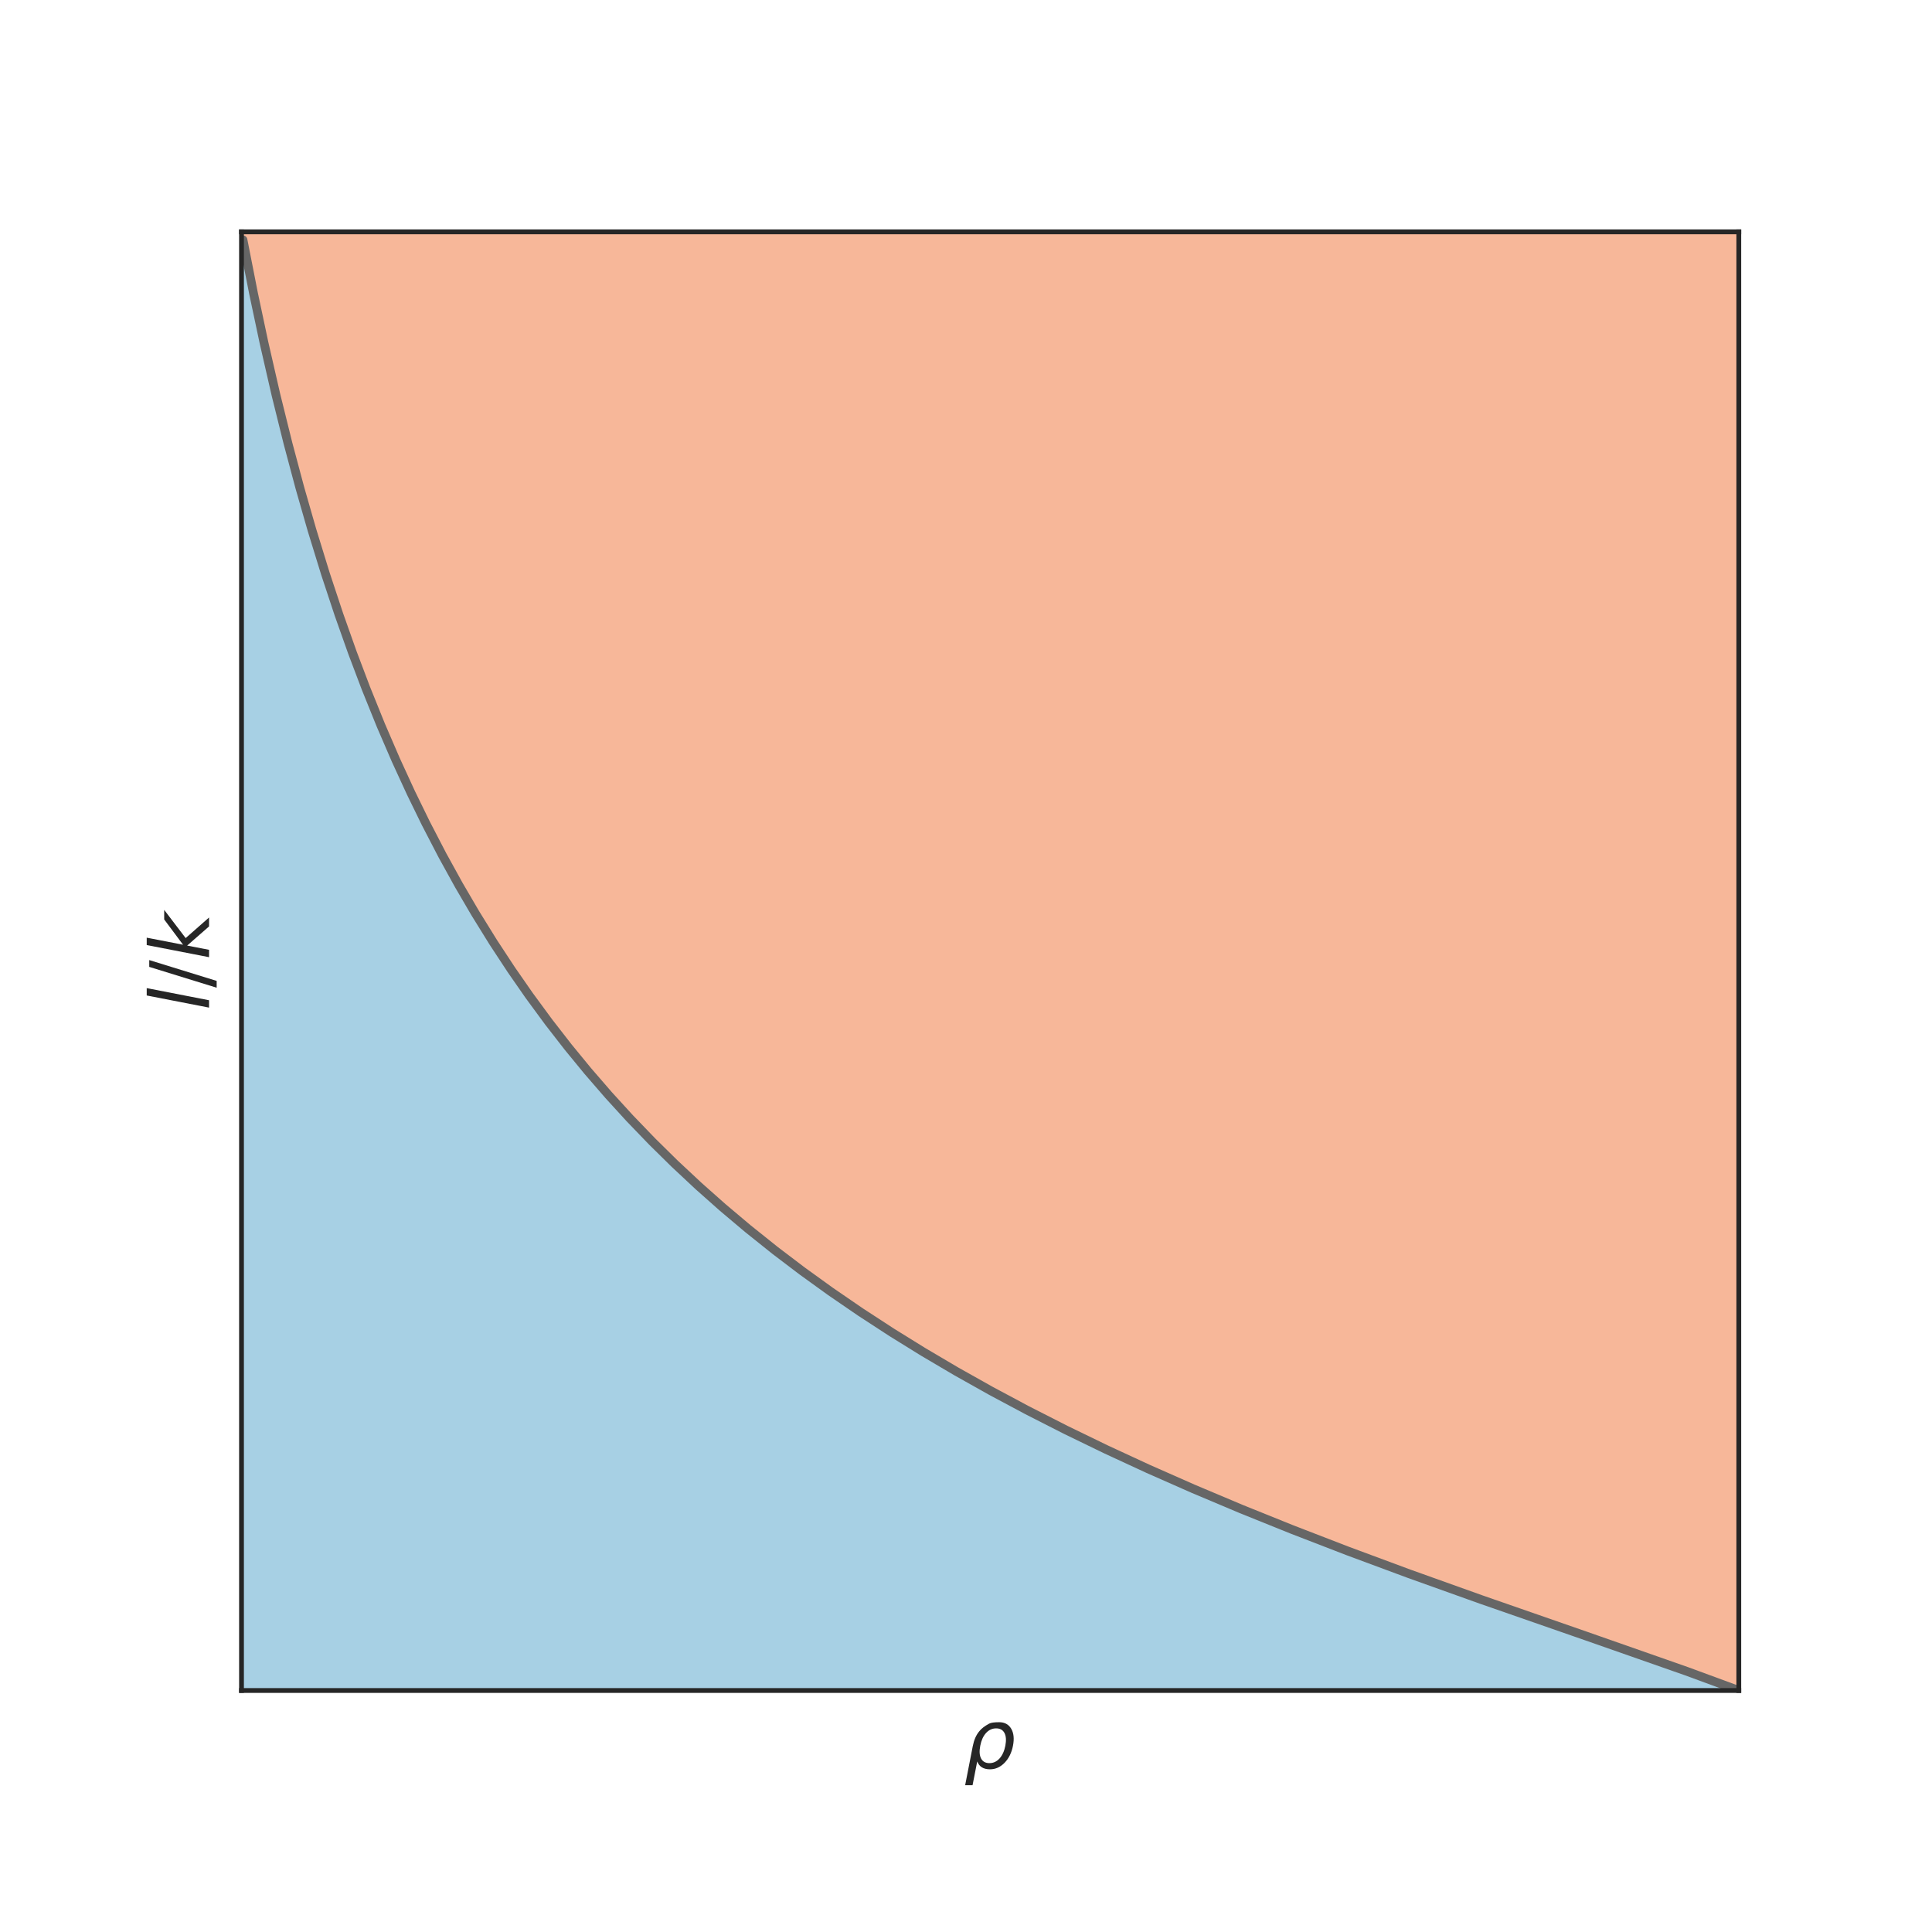 <?xml version="1.0" encoding="utf-8" standalone="no"?>
<!DOCTYPE svg PUBLIC "-//W3C//DTD SVG 1.1//EN"
  "http://www.w3.org/Graphics/SVG/1.1/DTD/svg11.dtd">
<!-- Created with matplotlib (http://matplotlib.org/) -->
<svg height="504pt" version="1.1" viewBox="0 0 504 504" width="504pt" xmlns="http://www.w3.org/2000/svg" xmlns:xlink="http://www.w3.org/1999/xlink">
 <defs>
  <style type="text/css">
*{stroke-linecap:butt;stroke-linejoin:round;}
  </style>
 </defs>
 <g id="figure_1">
  <g id="patch_1">
   <path d="M 0 504 
L 504 504 
L 504 0 
L 0 0 
z
" style="fill:none;"/>
  </g>
  <g id="axes_1">
   <g id="patch_2">
    <path d="M 63 441 
L 453.6 441 
L 453.6 60.48 
L 63 60.48 
z
" style="fill:none;"/>
   </g>
   <g id="matplotlib.axis_1">
    <g id="text_1">
     <!-- $\rho$ -->
     <defs>
      <path d="M 18.797 44.922 
Q 22.703 49.906 30.953 54.297 
Q 34.188 56 43.062 56 
Q 53.031 56 57.719 48.094 
Q 62.406 40.188 59.906 27.297 
Q 57.375 14.406 49.609 6.484 
Q 41.844 -1.422 31.891 -1.422 
Q 25.875 -1.422 22.016 0.984 
Q 18.172 3.328 16.312 8.203 
L 10.641 -20.797 
L 1.609 -20.797 
L 10.891 26.812 
Q 13.094 38.094 18.797 44.922 
z
M 50.594 27.297 
Q 52.484 37.203 49.516 42.875 
Q 46.531 48.484 39.406 48.484 
Q 32.281 48.484 27.094 42.875 
Q 21.922 37.203 20.016 27.297 
Q 18.062 17.391 21.047 11.719 
Q 24.031 6.109 31.156 6.109 
Q 38.281 6.109 43.453 11.719 
Q 48.641 17.391 50.594 27.297 
z
" id="DejaVuSans-Oblique-3c1"/>
     </defs>
     <g style="fill:#262626;" transform="translate(251.436 461.255)scale(0.214 -0.214)">
      <use xlink:href="#DejaVuSans-Oblique-3c1"/>
     </g>
    </g>
   </g>
   <g id="matplotlib.axis_2">
    <g id="text_2">
     <!-- $l/k$ -->
     <defs>
      <path d="M 18.312 75.984 
L 27.297 75.984 
L 12.5 0 
L 3.516 0 
z
" id="DejaVuSans-Oblique-6c"/>
      <path d="M 25.391 72.906 
L 33.688 72.906 
L 8.297 -9.281 
L 0 -9.281 
z
" id="DejaVuSans-2f"/>
      <path d="M 18.312 75.984 
L 27.297 75.984 
L 18.703 31.688 
L 49.516 54.688 
L 61.188 54.688 
L 26.812 28.516 
L 51.906 0 
L 41.016 0 
L 17.672 26.703 
L 12.5 0 
L 3.516 0 
z
" id="DejaVuSans-Oblique-6b"/>
     </defs>
     <g style="fill:#262626;" transform="translate(54.539 263.61)rotate(-90)scale(0.214 -0.214)">
      <use transform="translate(0 0.016)" xlink:href="#DejaVuSans-Oblique-6c"/>
      <use transform="translate(27.783 0.016)" xlink:href="#DejaVuSans-2f"/>
      <use transform="translate(61.475 0.016)" xlink:href="#DejaVuSans-Oblique-6b"/>
     </g>
    </g>
   </g>
   <g id="PolyCollection_1">
    <path clip-path="url(#p621ece8dd2)" d="M 63.391 60.48 
L 63.391 62.563 
L 63.782 64.621 
L 64.173 66.657 
L 64.564 68.669 
L 64.955 70.658 
L 65.346 72.625 
L 65.737 74.57 
L 66.128 76.494 
L 66.519 78.397 
L 66.91 80.28 
L 67.301 82.142 
L 67.692 83.984 
L 68.083 85.807 
L 68.474 87.61 
L 68.865 89.395 
L 69.256 91.161 
L 69.647 92.909 
L 70.038 94.64 
L 70.429 96.353 
L 70.82 98.048 
L 71.211 99.727 
L 71.602 101.389 
L 71.993 103.035 
L 72.384 104.664 
L 72.775 106.278 
L 73.166 107.876 
L 73.557 109.459 
L 73.948 111.027 
L 74.339 112.58 
L 74.73 114.119 
L 75.121 115.643 
L 75.512 117.153 
L 75.903 118.65 
L 76.294 120.132 
L 76.685 121.601 
L 77.076 123.057 
L 77.467 124.5 
L 77.858 125.93 
L 78.249 127.347 
L 78.64 128.752 
L 79.031 130.145 
L 79.422 131.525 
L 79.813 132.894 
L 80.204 134.251 
L 80.595 135.596 
L 80.986 136.93 
L 81.377 138.253 
L 81.768 139.564 
L 82.159 140.865 
L 82.55 142.155 
L 82.941 143.434 
L 83.332 144.703 
L 83.723 145.961 
L 84.114 147.21 
L 84.505 148.448 
L 84.895 149.676 
L 85.286 150.895 
L 85.677 152.104 
L 86.068 153.304 
L 86.459 154.494 
L 86.85 155.675 
L 87.241 156.847 
L 87.632 158.009 
L 88.023 159.163 
L 88.414 160.308 
L 88.805 161.445 
L 89.196 162.573 
L 89.587 163.692 
L 89.978 164.803 
L 90.369 165.906 
L 90.76 167.001 
L 91.151 168.088 
L 91.542 169.166 
L 91.933 170.237 
L 92.324 171.301 
L 92.715 172.356 
L 93.106 173.404 
L 93.497 174.445 
L 93.888 175.478 
L 94.279 176.504 
L 94.67 177.523 
L 95.061 178.535 
L 95.452 179.54 
L 95.843 180.538 
L 96.234 181.529 
L 96.625 182.513 
L 97.016 183.49 
L 97.407 184.461 
L 97.798 185.426 
L 98.189 186.383 
L 98.58 187.335 
L 98.971 188.28 
L 99.362 189.219 
L 99.753 190.152 
L 100.144 191.079 
L 100.535 191.999 
L 100.926 192.914 
L 101.317 193.823 
L 101.708 194.726 
L 102.099 195.623 
L 102.49 196.514 
L 102.881 197.4 
L 103.272 198.28 
L 103.663 199.155 
L 104.054 200.024 
L 104.445 200.888 
L 104.836 201.746 
L 105.227 202.6 
L 105.618 203.447 
L 106.009 204.29 
L 106.4 205.128 
L 106.791 205.96 
L 107.182 206.788 
L 107.573 207.61 
L 107.964 208.428 
L 108.355 209.241 
L 108.746 210.048 
L 109.137 210.852 
L 109.528 211.65 
L 109.919 212.444 
L 110.31 213.233 
L 110.701 214.017 
L 111.092 214.797 
L 111.483 215.573 
L 111.874 216.344 
L 112.265 217.11 
L 112.656 217.872 
L 113.047 218.63 
L 113.438 219.384 
L 113.829 220.133 
L 114.22 220.878 
L 114.611 221.619 
L 115.002 222.356 
L 115.393 223.089 
L 115.784 223.818 
L 116.175 224.543 
L 116.566 225.263 
L 116.957 225.98 
L 117.348 226.693 
L 117.739 227.402 
L 118.13 228.108 
L 118.521 228.809 
L 118.912 229.507 
L 119.303 230.201 
L 119.694 230.891 
L 120.085 231.578 
L 120.476 232.261 
L 120.867 232.941 
L 121.258 233.617 
L 121.649 234.289 
L 122.04 234.958 
L 122.431 235.624 
L 122.822 236.286 
L 123.213 236.944 
L 123.604 237.6 
L 123.995 238.252 
L 124.386 238.9 
L 124.777 239.546 
L 125.168 240.188 
L 125.559 240.827 
L 125.95 241.462 
L 126.341 242.095 
L 126.732 242.724 
L 127.123 243.351 
L 127.514 243.974 
L 127.905 244.594 
L 128.295 245.211 
L 128.686 245.825 
L 129.077 246.436 
L 129.468 247.045 
L 129.859 247.65 
L 130.25 248.252 
L 130.641 248.851 
L 131.032 249.448 
L 131.423 250.042 
L 131.814 250.633 
L 132.205 251.221 
L 132.596 251.806 
L 132.987 252.389 
L 133.378 252.969 
L 133.769 253.546 
L 134.16 254.12 
L 134.551 254.692 
L 134.942 255.261 
L 135.333 255.828 
L 135.724 256.392 
L 136.115 256.953 
L 136.506 257.512 
L 136.897 258.068 
L 137.288 258.622 
L 137.679 259.173 
L 138.07 259.722 
L 138.461 260.268 
L 138.852 260.812 
L 139.243 261.354 
L 139.634 261.893 
L 140.025 262.429 
L 140.416 262.964 
L 140.807 263.496 
L 141.198 264.025 
L 141.589 264.552 
L 141.98 265.078 
L 142.371 265.6 
L 142.762 266.121 
L 143.153 266.639 
L 143.544 267.155 
L 143.935 267.669 
L 144.326 268.18 
L 144.717 268.69 
L 145.108 269.197 
L 145.499 269.702 
L 145.89 270.205 
L 146.281 270.706 
L 146.672 271.205 
L 147.063 271.701 
L 147.454 272.196 
L 147.845 272.689 
L 148.236 273.179 
L 148.627 273.668 
L 149.018 274.154 
L 149.409 274.639 
L 149.8 275.121 
L 150.191 275.602 
L 150.582 276.08 
L 150.973 276.557 
L 151.364 277.031 
L 151.755 277.504 
L 152.146 277.975 
L 152.537 278.444 
L 152.928 278.911 
L 153.319 279.377 
L 153.71 279.84 
L 154.101 280.302 
L 154.492 280.761 
L 154.883 281.219 
L 155.274 281.676 
L 155.665 282.13 
L 156.056 282.582 
L 156.447 283.033 
L 156.838 283.482 
L 157.229 283.93 
L 157.62 284.375 
L 158.011 284.819 
L 158.402 285.262 
L 158.793 285.702 
L 159.184 286.141 
L 159.575 286.578 
L 159.966 287.014 
L 160.357 287.447 
L 160.748 287.88 
L 161.139 288.31 
L 161.53 288.739 
L 161.921 289.167 
L 162.312 289.592 
L 162.703 290.017 
L 163.094 290.439 
L 163.485 290.86 
L 163.876 291.28 
L 164.267 291.698 
L 164.658 292.114 
L 165.049 292.529 
L 165.44 292.943 
L 165.831 293.355 
L 166.222 293.765 
L 166.613 294.174 
L 167.004 294.581 
L 167.395 294.987 
L 167.786 295.392 
L 168.177 295.795 
L 168.568 296.197 
L 168.959 296.597 
L 169.35 296.996 
L 169.741 297.393 
L 170.132 297.789 
L 170.523 298.184 
L 170.914 298.577 
L 171.305 298.969 
L 171.695 299.359 
L 172.086 299.748 
L 172.477 300.136 
L 172.868 300.523 
L 173.259 300.908 
L 173.65 301.291 
L 174.041 301.674 
L 174.432 302.055 
L 174.823 302.435 
L 175.214 302.813 
L 175.605 303.191 
L 175.996 303.567 
L 176.387 303.941 
L 176.778 304.315 
L 177.169 304.687 
L 177.56 305.058 
L 177.951 305.427 
L 178.342 305.796 
L 178.733 306.163 
L 179.124 306.529 
L 179.515 306.894 
L 179.906 307.257 
L 180.297 307.62 
L 180.688 307.981 
L 181.079 308.341 
L 181.47 308.7 
L 181.861 309.058 
L 182.252 309.414 
L 182.643 309.769 
L 183.034 310.124 
L 183.425 310.477 
L 183.816 310.829 
L 184.207 311.179 
L 184.598 311.529 
L 184.989 311.878 
L 185.38 312.225 
L 185.771 312.571 
L 186.162 312.917 
L 186.553 313.261 
L 186.944 313.604 
L 187.335 313.946 
L 187.726 314.287 
L 188.117 314.626 
L 188.508 314.965 
L 188.899 315.303 
L 189.29 315.64 
L 189.681 315.975 
L 190.072 316.31 
L 190.463 316.643 
L 190.854 316.976 
L 191.245 317.307 
L 191.636 317.638 
L 192.027 317.967 
L 192.418 318.296 
L 192.809 318.623 
L 193.2 318.95 
L 193.591 319.275 
L 193.982 319.6 
L 194.373 319.923 
L 194.764 320.246 
L 195.155 320.567 
L 195.546 320.888 
L 195.937 321.208 
L 196.328 321.526 
L 196.719 321.844 
L 197.11 322.161 
L 197.501 322.477 
L 197.892 322.792 
L 198.283 323.106 
L 198.674 323.419 
L 199.065 323.731 
L 199.456 324.042 
L 199.847 324.353 
L 200.238 324.662 
L 200.629 324.971 
L 201.02 325.279 
L 201.411 325.585 
L 201.802 325.891 
L 202.193 326.196 
L 202.584 326.5 
L 202.975 326.804 
L 203.366 327.106 
L 203.757 327.408 
L 204.148 327.709 
L 204.539 328.008 
L 204.93 328.307 
L 205.321 328.606 
L 205.712 328.903 
L 206.103 329.199 
L 206.494 329.495 
L 206.885 329.79 
L 207.276 330.084 
L 207.667 330.377 
L 208.058 330.67 
L 208.449 330.961 
L 208.84 331.252 
L 209.231 331.542 
L 209.622 331.831 
L 210.013 332.12 
L 210.404 332.407 
L 210.795 332.694 
L 211.186 332.98 
L 211.577 333.265 
L 211.968 333.55 
L 212.359 333.834 
L 212.75 334.117 
L 213.141 334.399 
L 213.532 334.68 
L 213.923 334.961 
L 214.314 335.241 
L 214.705 335.52 
L 215.095 335.799 
L 215.486 336.076 
L 215.877 336.353 
L 216.268 336.63 
L 216.659 336.905 
L 217.05 337.18 
L 217.441 337.454 
L 217.832 337.727 
L 218.223 338 
L 218.614 338.272 
L 219.005 338.543 
L 219.396 338.814 
L 219.787 339.084 
L 220.178 339.353 
L 220.569 339.621 
L 220.96 339.889 
L 221.351 340.156 
L 221.742 340.422 
L 222.133 340.688 
L 222.524 340.953 
L 222.915 341.218 
L 223.306 341.481 
L 223.697 341.744 
L 224.088 342.007 
L 224.479 342.268 
L 224.87 342.529 
L 225.261 342.79 
L 225.652 343.05 
L 226.043 343.309 
L 226.434 343.567 
L 226.825 343.825 
L 227.216 344.082 
L 227.607 344.339 
L 227.998 344.594 
L 228.389 344.85 
L 228.78 345.104 
L 229.171 345.358 
L 229.562 345.612 
L 229.953 345.865 
L 230.344 346.117 
L 230.735 346.368 
L 231.126 346.619 
L 231.517 346.87 
L 231.908 347.119 
L 232.299 347.368 
L 232.69 347.617 
L 233.081 347.865 
L 233.472 348.112 
L 233.863 348.359 
L 234.254 348.605 
L 234.645 348.851 
L 235.036 349.096 
L 235.427 349.34 
L 235.818 349.584 
L 236.209 349.827 
L 236.6 350.07 
L 236.991 350.312 
L 237.382 350.554 
L 237.773 350.795 
L 238.164 351.035 
L 238.555 351.275 
L 238.946 351.514 
L 239.337 351.753 
L 239.728 351.991 
L 240.119 352.229 
L 240.51 352.466 
L 240.901 352.703 
L 241.292 352.939 
L 241.683 353.174 
L 242.074 353.409 
L 242.465 353.644 
L 242.856 353.878 
L 243.247 354.111 
L 243.638 354.344 
L 244.029 354.576 
L 244.42 354.808 
L 244.811 355.039 
L 245.202 355.27 
L 245.593 355.5 
L 245.984 355.73 
L 246.375 355.959 
L 246.766 356.188 
L 247.157 356.416 
L 247.548 356.644 
L 247.939 356.871 
L 248.33 357.098 
L 248.721 357.324 
L 249.112 357.55 
L 249.503 357.775 
L 249.894 358 
L 250.285 358.224 
L 250.676 358.448 
L 251.067 358.671 
L 251.458 358.894 
L 251.849 359.116 
L 252.24 359.338 
L 252.631 359.56 
L 253.022 359.781 
L 253.413 360.001 
L 253.804 360.221 
L 254.195 360.44 
L 254.586 360.66 
L 254.977 360.878 
L 255.368 361.096 
L 255.759 361.314 
L 256.15 361.531 
L 256.541 361.748 
L 256.932 361.964 
L 257.323 362.18 
L 257.714 362.395 
L 258.105 362.61 
L 258.495 362.825 
L 258.886 363.039 
L 259.277 363.252 
L 259.668 363.465 
L 260.059 363.678 
L 260.45 363.89 
L 260.841 364.102 
L 261.232 364.314 
L 261.623 364.525 
L 262.014 364.735 
L 262.405 364.945 
L 262.796 365.155 
L 263.187 365.364 
L 263.578 365.573 
L 263.969 365.782 
L 264.36 365.99 
L 264.751 366.197 
L 265.142 366.405 
L 265.533 366.611 
L 265.924 366.818 
L 266.315 367.024 
L 266.706 367.229 
L 267.097 367.434 
L 267.488 367.639 
L 267.879 367.843 
L 268.27 368.047 
L 268.661 368.251 
L 269.052 368.454 
L 269.443 368.657 
L 269.834 368.859 
L 270.225 369.061 
L 270.616 369.263 
L 271.007 369.464 
L 271.398 369.665 
L 271.789 369.865 
L 272.18 370.065 
L 272.571 370.265 
L 272.962 370.464 
L 273.353 370.663 
L 273.744 370.862 
L 274.135 371.06 
L 274.526 371.257 
L 274.917 371.455 
L 275.308 371.652 
L 275.699 371.849 
L 276.09 372.045 
L 276.481 372.241 
L 276.872 372.436 
L 277.263 372.632 
L 277.654 372.826 
L 278.045 373.021 
L 278.436 373.215 
L 278.827 373.409 
L 279.218 373.602 
L 279.609 373.795 
L 280 373.988 
L 280.391 374.18 
L 280.782 374.372 
L 281.173 374.564 
L 281.564 374.755 
L 281.955 374.946 
L 282.346 375.137 
L 282.737 375.327 
L 283.128 375.517 
L 283.519 375.706 
L 283.91 375.896 
L 284.301 376.084 
L 284.692 376.273 
L 285.083 376.461 
L 285.474 376.649 
L 285.865 376.837 
L 286.256 377.024 
L 286.647 377.211 
L 287.038 377.397 
L 287.429 377.584 
L 287.82 377.77 
L 288.211 377.955 
L 288.602 378.141 
L 288.993 378.326 
L 289.384 378.51 
L 289.775 378.694 
L 290.166 378.878 
L 290.557 379.062 
L 290.948 379.246 
L 291.339 379.429 
L 291.73 379.611 
L 292.121 379.794 
L 292.512 379.976 
L 292.903 380.158 
L 293.294 380.339 
L 293.685 380.521 
L 294.076 380.701 
L 294.467 380.882 
L 294.858 381.062 
L 295.249 381.242 
L 295.64 381.422 
L 296.031 381.602 
L 296.422 381.781 
L 296.813 381.959 
L 297.204 382.138 
L 297.595 382.316 
L 297.986 382.494 
L 298.377 382.672 
L 298.768 382.849 
L 299.159 383.026 
L 299.55 383.203 
L 299.941 383.38 
L 300.332 383.556 
L 300.723 383.732 
L 301.114 383.907 
L 301.505 384.083 
L 301.895 384.258 
L 302.286 384.433 
L 302.677 384.607 
L 303.068 384.782 
L 303.459 384.956 
L 303.85 385.129 
L 304.241 385.303 
L 304.632 385.476 
L 305.023 385.649 
L 305.414 385.821 
L 305.805 385.994 
L 306.196 386.166 
L 306.587 386.338 
L 306.978 386.509 
L 307.369 386.681 
L 307.76 386.852 
L 308.151 387.022 
L 308.542 387.193 
L 308.933 387.363 
L 309.324 387.533 
L 309.715 387.703 
L 310.106 387.872 
L 310.497 388.042 
L 310.888 388.211 
L 311.279 388.379 
L 311.67 388.548 
L 312.061 388.716 
L 312.452 388.884 
L 312.843 389.052 
L 313.234 389.219 
L 313.625 389.387 
L 314.016 389.554 
L 314.407 389.72 
L 314.798 389.887 
L 315.189 390.053 
L 315.58 390.219 
L 315.971 390.385 
L 316.362 390.55 
L 316.753 390.716 
L 317.144 390.881 
L 317.535 391.046 
L 317.926 391.21 
L 318.317 391.375 
L 318.708 391.539 
L 319.099 391.703 
L 319.49 391.866 
L 319.881 392.03 
L 320.272 392.193 
L 320.663 392.356 
L 321.054 392.519 
L 321.445 392.681 
L 321.836 392.844 
L 322.227 393.006 
L 322.618 393.168 
L 323.009 393.329 
L 323.4 393.491 
L 323.791 393.652 
L 324.182 393.813 
L 324.573 393.974 
L 324.964 394.134 
L 325.355 394.295 
L 325.746 394.455 
L 326.137 394.615 
L 326.528 394.774 
L 326.919 394.934 
L 327.31 395.093 
L 327.701 395.252 
L 328.092 395.411 
L 328.483 395.57 
L 328.874 395.728 
L 329.265 395.886 
L 329.656 396.044 
L 330.047 396.202 
L 330.438 396.36 
L 330.829 396.517 
L 331.22 396.674 
L 331.611 396.831 
L 332.002 396.988 
L 332.393 397.145 
L 332.784 397.301 
L 333.175 397.458 
L 333.566 397.614 
L 333.957 397.769 
L 334.348 397.925 
L 334.739 398.081 
L 335.13 398.236 
L 335.521 398.391 
L 335.912 398.546 
L 336.303 398.7 
L 336.694 398.855 
L 337.085 399.009 
L 337.476 399.163 
L 337.867 399.317 
L 338.258 399.471 
L 338.649 399.625 
L 339.04 399.778 
L 339.431 399.931 
L 339.822 400.084 
L 340.213 400.237 
L 340.604 400.39 
L 340.995 400.542 
L 341.386 400.695 
L 341.777 400.847 
L 342.168 400.999 
L 342.559 401.15 
L 342.95 401.302 
L 343.341 401.453 
L 343.732 401.605 
L 344.123 401.756 
L 344.514 401.907 
L 344.905 402.058 
L 345.295 402.208 
L 345.686 402.359 
L 346.077 402.509 
L 346.468 402.659 
L 346.859 402.809 
L 347.25 402.959 
L 347.641 403.108 
L 348.032 403.258 
L 348.423 403.407 
L 348.814 403.556 
L 349.205 403.705 
L 349.596 403.854 
L 349.987 404.002 
L 350.378 404.151 
L 350.769 404.299 
L 351.16 404.447 
L 351.551 404.595 
L 351.942 404.743 
L 352.333 404.891 
L 352.724 405.038 
L 353.115 405.186 
L 353.506 405.333 
L 353.897 405.48 
L 354.288 405.627 
L 354.679 405.774 
L 355.07 405.92 
L 355.461 406.067 
L 355.852 406.213 
L 356.243 406.36 
L 356.634 406.506 
L 357.025 406.652 
L 357.416 406.797 
L 357.807 406.943 
L 358.198 407.089 
L 358.589 407.234 
L 358.98 407.379 
L 359.371 407.524 
L 359.762 407.669 
L 360.153 407.814 
L 360.544 407.959 
L 360.935 408.103 
L 361.326 408.248 
L 361.717 408.392 
L 362.108 408.536 
L 362.499 408.68 
L 362.89 408.824 
L 363.281 408.968 
L 363.672 409.111 
L 364.063 409.255 
L 364.454 409.398 
L 364.845 409.542 
L 365.236 409.685 
L 365.627 409.828 
L 366.018 409.971 
L 366.409 410.113 
L 366.8 410.256 
L 367.191 410.399 
L 367.582 410.541 
L 367.973 410.683 
L 368.364 410.826 
L 368.755 410.968 
L 369.146 411.11 
L 369.537 411.251 
L 369.928 411.393 
L 370.319 411.535 
L 370.71 411.676 
L 371.101 411.818 
L 371.492 411.959 
L 371.883 412.1 
L 372.274 412.241 
L 372.665 412.382 
L 373.056 412.523 
L 373.447 412.664 
L 373.838 412.804 
L 374.229 412.945 
L 374.62 413.085 
L 375.011 413.226 
L 375.402 413.366 
L 375.793 413.506 
L 376.184 413.646 
L 376.575 413.786 
L 376.966 413.926 
L 377.357 414.065 
L 377.748 414.205 
L 378.139 414.345 
L 378.53 414.484 
L 378.921 414.623 
L 379.312 414.763 
L 379.703 414.902 
L 380.094 415.041 
L 380.485 415.18 
L 380.876 415.319 
L 381.267 415.458 
L 381.658 415.596 
L 382.049 415.735 
L 382.44 415.873 
L 382.831 416.012 
L 383.222 416.15 
L 383.613 416.289 
L 384.004 416.427 
L 384.395 416.565 
L 384.786 416.703 
L 385.177 416.841 
L 385.568 416.979 
L 385.959 417.117 
L 386.35 417.255 
L 386.741 417.392 
L 387.132 417.53 
L 387.523 417.667 
L 387.914 417.805 
L 388.305 417.942 
L 388.695 418.08 
L 389.086 418.217 
L 389.477 418.354 
L 389.868 418.491 
L 390.259 418.628 
L 390.65 418.765 
L 391.041 418.902 
L 391.432 419.039 
L 391.823 419.176 
L 392.214 419.313 
L 392.605 419.45 
L 392.996 419.586 
L 393.387 419.723 
L 393.778 419.859 
L 394.169 419.996 
L 394.56 420.132 
L 394.951 420.269 
L 395.342 420.405 
L 395.733 420.541 
L 396.124 420.677 
L 396.515 420.814 
L 396.906 420.95 
L 397.297 421.086 
L 397.688 421.222 
L 398.079 421.358 
L 398.47 421.494 
L 398.861 421.63 
L 399.252 421.766 
L 399.643 421.901 
L 400.034 422.037 
L 400.425 422.173 
L 400.816 422.309 
L 401.207 422.444 
L 401.598 422.58 
L 401.989 422.716 
L 402.38 422.851 
L 402.771 422.987 
L 403.162 423.122 
L 403.553 423.258 
L 403.944 423.393 
L 404.335 423.529 
L 404.726 423.664 
L 405.117 423.8 
L 405.508 423.935 
L 405.899 424.071 
L 406.29 424.206 
L 406.681 424.341 
L 407.072 424.477 
L 407.463 424.612 
L 407.854 424.747 
L 408.245 424.882 
L 408.636 425.018 
L 409.027 425.153 
L 409.418 425.288 
L 409.809 425.424 
L 410.2 425.559 
L 410.591 425.694 
L 410.982 425.829 
L 411.373 425.965 
L 411.764 426.1 
L 412.155 426.235 
L 412.546 426.37 
L 412.937 426.506 
L 413.328 426.641 
L 413.719 426.776 
L 414.11 426.911 
L 414.501 427.047 
L 414.892 427.182 
L 415.283 427.317 
L 415.674 427.453 
L 416.065 427.588 
L 416.456 427.723 
L 416.847 427.859 
L 417.238 427.994 
L 417.629 428.13 
L 418.02 428.265 
L 418.411 428.401 
L 418.802 428.536 
L 419.193 428.672 
L 419.584 428.807 
L 419.975 428.943 
L 420.366 429.079 
L 420.757 429.214 
L 421.148 429.35 
L 421.539 429.486 
L 421.93 429.622 
L 422.321 429.758 
L 422.712 429.894 
L 423.103 430.03 
L 423.494 430.166 
L 423.885 430.302 
L 424.276 430.438 
L 424.667 430.574 
L 425.058 430.71 
L 425.449 430.847 
L 425.84 430.983 
L 426.231 431.12 
L 426.622 431.256 
L 427.013 431.393 
L 427.404 431.529 
L 427.795 431.666 
L 428.186 431.803 
L 428.577 431.94 
L 428.968 432.077 
L 429.359 432.214 
L 429.75 432.351 
L 430.141 432.488 
L 430.532 432.625 
L 430.923 432.763 
L 431.314 432.9 
L 431.705 433.038 
L 432.095 433.176 
L 432.486 433.313 
L 432.877 433.451 
L 433.268 433.589 
L 433.659 433.728 
L 434.05 433.866 
L 434.441 434.004 
L 434.832 434.143 
L 435.223 434.281 
L 435.614 434.42 
L 436.005 434.559 
L 436.396 434.698 
L 436.787 434.837 
L 437.178 434.976 
L 437.569 435.116 
L 437.96 435.255 
L 438.351 435.395 
L 438.742 435.535 
L 439.133 435.675 
L 439.524 435.815 
L 439.915 435.955 
L 440.306 436.096 
L 440.697 436.236 
L 441.088 436.377 
L 441.479 436.518 
L 441.87 436.659 
L 442.261 436.801 
L 442.652 436.942 
L 443.043 437.084 
L 443.434 437.226 
L 443.825 437.368 
L 444.216 437.51 
L 444.607 437.653 
L 444.998 437.796 
L 445.389 437.939 
L 445.78 438.082 
L 446.171 438.225 
L 446.562 438.369 
L 446.953 438.513 
L 447.344 438.657 
L 447.735 438.801 
L 448.126 438.946 
L 448.517 439.091 
L 448.908 439.236 
L 449.299 439.381 
L 449.69 439.527 
L 450.081 439.673 
L 450.472 439.819 
L 450.863 439.966 
L 451.254 440.113 
L 451.645 440.26 
L 452.036 440.407 
L 452.427 440.555 
L 452.818 440.703 
L 453.209 440.851 
L 453.6 441 
L 453.6 60.48 
L 453.6 60.48 
L 453.209 60.48 
L 452.818 60.48 
L 452.427 60.48 
L 452.036 60.48 
L 451.645 60.48 
L 451.254 60.48 
L 450.863 60.48 
L 450.472 60.48 
L 450.081 60.48 
L 449.69 60.48 
L 449.299 60.48 
L 448.908 60.48 
L 448.517 60.48 
L 448.126 60.48 
L 447.735 60.48 
L 447.344 60.48 
L 446.953 60.48 
L 446.562 60.48 
L 446.171 60.48 
L 445.78 60.48 
L 445.389 60.48 
L 444.998 60.48 
L 444.607 60.48 
L 444.216 60.48 
L 443.825 60.48 
L 443.434 60.48 
L 443.043 60.48 
L 442.652 60.48 
L 442.261 60.48 
L 441.87 60.48 
L 441.479 60.48 
L 441.088 60.48 
L 440.697 60.48 
L 440.306 60.48 
L 439.915 60.48 
L 439.524 60.48 
L 439.133 60.48 
L 438.742 60.48 
L 438.351 60.48 
L 437.96 60.48 
L 437.569 60.48 
L 437.178 60.48 
L 436.787 60.48 
L 436.396 60.48 
L 436.005 60.48 
L 435.614 60.48 
L 435.223 60.48 
L 434.832 60.48 
L 434.441 60.48 
L 434.05 60.48 
L 433.659 60.48 
L 433.268 60.48 
L 432.877 60.48 
L 432.486 60.48 
L 432.095 60.48 
L 431.705 60.48 
L 431.314 60.48 
L 430.923 60.48 
L 430.532 60.48 
L 430.141 60.48 
L 429.75 60.48 
L 429.359 60.48 
L 428.968 60.48 
L 428.577 60.48 
L 428.186 60.48 
L 427.795 60.48 
L 427.404 60.48 
L 427.013 60.48 
L 426.622 60.48 
L 426.231 60.48 
L 425.84 60.48 
L 425.449 60.48 
L 425.058 60.48 
L 424.667 60.48 
L 424.276 60.48 
L 423.885 60.48 
L 423.494 60.48 
L 423.103 60.48 
L 422.712 60.48 
L 422.321 60.48 
L 421.93 60.48 
L 421.539 60.48 
L 421.148 60.48 
L 420.757 60.48 
L 420.366 60.48 
L 419.975 60.48 
L 419.584 60.48 
L 419.193 60.48 
L 418.802 60.48 
L 418.411 60.48 
L 418.02 60.48 
L 417.629 60.48 
L 417.238 60.48 
L 416.847 60.48 
L 416.456 60.48 
L 416.065 60.48 
L 415.674 60.48 
L 415.283 60.48 
L 414.892 60.48 
L 414.501 60.48 
L 414.11 60.48 
L 413.719 60.48 
L 413.328 60.48 
L 412.937 60.48 
L 412.546 60.48 
L 412.155 60.48 
L 411.764 60.48 
L 411.373 60.48 
L 410.982 60.48 
L 410.591 60.48 
L 410.2 60.48 
L 409.809 60.48 
L 409.418 60.48 
L 409.027 60.48 
L 408.636 60.48 
L 408.245 60.48 
L 407.854 60.48 
L 407.463 60.48 
L 407.072 60.48 
L 406.681 60.48 
L 406.29 60.48 
L 405.899 60.48 
L 405.508 60.48 
L 405.117 60.48 
L 404.726 60.48 
L 404.335 60.48 
L 403.944 60.48 
L 403.553 60.48 
L 403.162 60.48 
L 402.771 60.48 
L 402.38 60.48 
L 401.989 60.48 
L 401.598 60.48 
L 401.207 60.48 
L 400.816 60.48 
L 400.425 60.48 
L 400.034 60.48 
L 399.643 60.48 
L 399.252 60.48 
L 398.861 60.48 
L 398.47 60.48 
L 398.079 60.48 
L 397.688 60.48 
L 397.297 60.48 
L 396.906 60.48 
L 396.515 60.48 
L 396.124 60.48 
L 395.733 60.48 
L 395.342 60.48 
L 394.951 60.48 
L 394.56 60.48 
L 394.169 60.48 
L 393.778 60.48 
L 393.387 60.48 
L 392.996 60.48 
L 392.605 60.48 
L 392.214 60.48 
L 391.823 60.48 
L 391.432 60.48 
L 391.041 60.48 
L 390.65 60.48 
L 390.259 60.48 
L 389.868 60.48 
L 389.477 60.48 
L 389.086 60.48 
L 388.695 60.48 
L 388.305 60.48 
L 387.914 60.48 
L 387.523 60.48 
L 387.132 60.48 
L 386.741 60.48 
L 386.35 60.48 
L 385.959 60.48 
L 385.568 60.48 
L 385.177 60.48 
L 384.786 60.48 
L 384.395 60.48 
L 384.004 60.48 
L 383.613 60.48 
L 383.222 60.48 
L 382.831 60.48 
L 382.44 60.48 
L 382.049 60.48 
L 381.658 60.48 
L 381.267 60.48 
L 380.876 60.48 
L 380.485 60.48 
L 380.094 60.48 
L 379.703 60.48 
L 379.312 60.48 
L 378.921 60.48 
L 378.53 60.48 
L 378.139 60.48 
L 377.748 60.48 
L 377.357 60.48 
L 376.966 60.48 
L 376.575 60.48 
L 376.184 60.48 
L 375.793 60.48 
L 375.402 60.48 
L 375.011 60.48 
L 374.62 60.48 
L 374.229 60.48 
L 373.838 60.48 
L 373.447 60.48 
L 373.056 60.48 
L 372.665 60.48 
L 372.274 60.48 
L 371.883 60.48 
L 371.492 60.48 
L 371.101 60.48 
L 370.71 60.48 
L 370.319 60.48 
L 369.928 60.48 
L 369.537 60.48 
L 369.146 60.48 
L 368.755 60.48 
L 368.364 60.48 
L 367.973 60.48 
L 367.582 60.48 
L 367.191 60.48 
L 366.8 60.48 
L 366.409 60.48 
L 366.018 60.48 
L 365.627 60.48 
L 365.236 60.48 
L 364.845 60.48 
L 364.454 60.48 
L 364.063 60.48 
L 363.672 60.48 
L 363.281 60.48 
L 362.89 60.48 
L 362.499 60.48 
L 362.108 60.48 
L 361.717 60.48 
L 361.326 60.48 
L 360.935 60.48 
L 360.544 60.48 
L 360.153 60.48 
L 359.762 60.48 
L 359.371 60.48 
L 358.98 60.48 
L 358.589 60.48 
L 358.198 60.48 
L 357.807 60.48 
L 357.416 60.48 
L 357.025 60.48 
L 356.634 60.48 
L 356.243 60.48 
L 355.852 60.48 
L 355.461 60.48 
L 355.07 60.48 
L 354.679 60.48 
L 354.288 60.48 
L 353.897 60.48 
L 353.506 60.48 
L 353.115 60.48 
L 352.724 60.48 
L 352.333 60.48 
L 351.942 60.48 
L 351.551 60.48 
L 351.16 60.48 
L 350.769 60.48 
L 350.378 60.48 
L 349.987 60.48 
L 349.596 60.48 
L 349.205 60.48 
L 348.814 60.48 
L 348.423 60.48 
L 348.032 60.48 
L 347.641 60.48 
L 347.25 60.48 
L 346.859 60.48 
L 346.468 60.48 
L 346.077 60.48 
L 345.686 60.48 
L 345.295 60.48 
L 344.905 60.48 
L 344.514 60.48 
L 344.123 60.48 
L 343.732 60.48 
L 343.341 60.48 
L 342.95 60.48 
L 342.559 60.48 
L 342.168 60.48 
L 341.777 60.48 
L 341.386 60.48 
L 340.995 60.48 
L 340.604 60.48 
L 340.213 60.48 
L 339.822 60.48 
L 339.431 60.48 
L 339.04 60.48 
L 338.649 60.48 
L 338.258 60.48 
L 337.867 60.48 
L 337.476 60.48 
L 337.085 60.48 
L 336.694 60.48 
L 336.303 60.48 
L 335.912 60.48 
L 335.521 60.48 
L 335.13 60.48 
L 334.739 60.48 
L 334.348 60.48 
L 333.957 60.48 
L 333.566 60.48 
L 333.175 60.48 
L 332.784 60.48 
L 332.393 60.48 
L 332.002 60.48 
L 331.611 60.48 
L 331.22 60.48 
L 330.829 60.48 
L 330.438 60.48 
L 330.047 60.48 
L 329.656 60.48 
L 329.265 60.48 
L 328.874 60.48 
L 328.483 60.48 
L 328.092 60.48 
L 327.701 60.48 
L 327.31 60.48 
L 326.919 60.48 
L 326.528 60.48 
L 326.137 60.48 
L 325.746 60.48 
L 325.355 60.48 
L 324.964 60.48 
L 324.573 60.48 
L 324.182 60.48 
L 323.791 60.48 
L 323.4 60.48 
L 323.009 60.48 
L 322.618 60.48 
L 322.227 60.48 
L 321.836 60.48 
L 321.445 60.48 
L 321.054 60.48 
L 320.663 60.48 
L 320.272 60.48 
L 319.881 60.48 
L 319.49 60.48 
L 319.099 60.48 
L 318.708 60.48 
L 318.317 60.48 
L 317.926 60.48 
L 317.535 60.48 
L 317.144 60.48 
L 316.753 60.48 
L 316.362 60.48 
L 315.971 60.48 
L 315.58 60.48 
L 315.189 60.48 
L 314.798 60.48 
L 314.407 60.48 
L 314.016 60.48 
L 313.625 60.48 
L 313.234 60.48 
L 312.843 60.48 
L 312.452 60.48 
L 312.061 60.48 
L 311.67 60.48 
L 311.279 60.48 
L 310.888 60.48 
L 310.497 60.48 
L 310.106 60.48 
L 309.715 60.48 
L 309.324 60.48 
L 308.933 60.48 
L 308.542 60.48 
L 308.151 60.48 
L 307.76 60.48 
L 307.369 60.48 
L 306.978 60.48 
L 306.587 60.48 
L 306.196 60.48 
L 305.805 60.48 
L 305.414 60.48 
L 305.023 60.48 
L 304.632 60.48 
L 304.241 60.48 
L 303.85 60.48 
L 303.459 60.48 
L 303.068 60.48 
L 302.677 60.48 
L 302.286 60.48 
L 301.895 60.48 
L 301.505 60.48 
L 301.114 60.48 
L 300.723 60.48 
L 300.332 60.48 
L 299.941 60.48 
L 299.55 60.48 
L 299.159 60.48 
L 298.768 60.48 
L 298.377 60.48 
L 297.986 60.48 
L 297.595 60.48 
L 297.204 60.48 
L 296.813 60.48 
L 296.422 60.48 
L 296.031 60.48 
L 295.64 60.48 
L 295.249 60.48 
L 294.858 60.48 
L 294.467 60.48 
L 294.076 60.48 
L 293.685 60.48 
L 293.294 60.48 
L 292.903 60.48 
L 292.512 60.48 
L 292.121 60.48 
L 291.73 60.48 
L 291.339 60.48 
L 290.948 60.48 
L 290.557 60.48 
L 290.166 60.48 
L 289.775 60.48 
L 289.384 60.48 
L 288.993 60.48 
L 288.602 60.48 
L 288.211 60.48 
L 287.82 60.48 
L 287.429 60.48 
L 287.038 60.48 
L 286.647 60.48 
L 286.256 60.48 
L 285.865 60.48 
L 285.474 60.48 
L 285.083 60.48 
L 284.692 60.48 
L 284.301 60.48 
L 283.91 60.48 
L 283.519 60.48 
L 283.128 60.48 
L 282.737 60.48 
L 282.346 60.48 
L 281.955 60.48 
L 281.564 60.48 
L 281.173 60.48 
L 280.782 60.48 
L 280.391 60.48 
L 280 60.48 
L 279.609 60.48 
L 279.218 60.48 
L 278.827 60.48 
L 278.436 60.48 
L 278.045 60.48 
L 277.654 60.48 
L 277.263 60.48 
L 276.872 60.48 
L 276.481 60.48 
L 276.09 60.48 
L 275.699 60.48 
L 275.308 60.48 
L 274.917 60.48 
L 274.526 60.48 
L 274.135 60.48 
L 273.744 60.48 
L 273.353 60.48 
L 272.962 60.48 
L 272.571 60.48 
L 272.18 60.48 
L 271.789 60.48 
L 271.398 60.48 
L 271.007 60.48 
L 270.616 60.48 
L 270.225 60.48 
L 269.834 60.48 
L 269.443 60.48 
L 269.052 60.48 
L 268.661 60.48 
L 268.27 60.48 
L 267.879 60.48 
L 267.488 60.48 
L 267.097 60.48 
L 266.706 60.48 
L 266.315 60.48 
L 265.924 60.48 
L 265.533 60.48 
L 265.142 60.48 
L 264.751 60.48 
L 264.36 60.48 
L 263.969 60.48 
L 263.578 60.48 
L 263.187 60.48 
L 262.796 60.48 
L 262.405 60.48 
L 262.014 60.48 
L 261.623 60.48 
L 261.232 60.48 
L 260.841 60.48 
L 260.45 60.48 
L 260.059 60.48 
L 259.668 60.48 
L 259.277 60.48 
L 258.886 60.48 
L 258.495 60.48 
L 258.105 60.48 
L 257.714 60.48 
L 257.323 60.48 
L 256.932 60.48 
L 256.541 60.48 
L 256.15 60.48 
L 255.759 60.48 
L 255.368 60.48 
L 254.977 60.48 
L 254.586 60.48 
L 254.195 60.48 
L 253.804 60.48 
L 253.413 60.48 
L 253.022 60.48 
L 252.631 60.48 
L 252.24 60.48 
L 251.849 60.48 
L 251.458 60.48 
L 251.067 60.48 
L 250.676 60.48 
L 250.285 60.48 
L 249.894 60.48 
L 249.503 60.48 
L 249.112 60.48 
L 248.721 60.48 
L 248.33 60.48 
L 247.939 60.48 
L 247.548 60.48 
L 247.157 60.48 
L 246.766 60.48 
L 246.375 60.48 
L 245.984 60.48 
L 245.593 60.48 
L 245.202 60.48 
L 244.811 60.48 
L 244.42 60.48 
L 244.029 60.48 
L 243.638 60.48 
L 243.247 60.48 
L 242.856 60.48 
L 242.465 60.48 
L 242.074 60.48 
L 241.683 60.48 
L 241.292 60.48 
L 240.901 60.48 
L 240.51 60.48 
L 240.119 60.48 
L 239.728 60.48 
L 239.337 60.48 
L 238.946 60.48 
L 238.555 60.48 
L 238.164 60.48 
L 237.773 60.48 
L 237.382 60.48 
L 236.991 60.48 
L 236.6 60.48 
L 236.209 60.48 
L 235.818 60.48 
L 235.427 60.48 
L 235.036 60.48 
L 234.645 60.48 
L 234.254 60.48 
L 233.863 60.48 
L 233.472 60.48 
L 233.081 60.48 
L 232.69 60.48 
L 232.299 60.48 
L 231.908 60.48 
L 231.517 60.48 
L 231.126 60.48 
L 230.735 60.48 
L 230.344 60.48 
L 229.953 60.48 
L 229.562 60.48 
L 229.171 60.48 
L 228.78 60.48 
L 228.389 60.48 
L 227.998 60.48 
L 227.607 60.48 
L 227.216 60.48 
L 226.825 60.48 
L 226.434 60.48 
L 226.043 60.48 
L 225.652 60.48 
L 225.261 60.48 
L 224.87 60.48 
L 224.479 60.48 
L 224.088 60.48 
L 223.697 60.48 
L 223.306 60.48 
L 222.915 60.48 
L 222.524 60.48 
L 222.133 60.48 
L 221.742 60.48 
L 221.351 60.48 
L 220.96 60.48 
L 220.569 60.48 
L 220.178 60.48 
L 219.787 60.48 
L 219.396 60.48 
L 219.005 60.48 
L 218.614 60.48 
L 218.223 60.48 
L 217.832 60.48 
L 217.441 60.48 
L 217.05 60.48 
L 216.659 60.48 
L 216.268 60.48 
L 215.877 60.48 
L 215.486 60.48 
L 215.095 60.48 
L 214.705 60.48 
L 214.314 60.48 
L 213.923 60.48 
L 213.532 60.48 
L 213.141 60.48 
L 212.75 60.48 
L 212.359 60.48 
L 211.968 60.48 
L 211.577 60.48 
L 211.186 60.48 
L 210.795 60.48 
L 210.404 60.48 
L 210.013 60.48 
L 209.622 60.48 
L 209.231 60.48 
L 208.84 60.48 
L 208.449 60.48 
L 208.058 60.48 
L 207.667 60.48 
L 207.276 60.48 
L 206.885 60.48 
L 206.494 60.48 
L 206.103 60.48 
L 205.712 60.48 
L 205.321 60.48 
L 204.93 60.48 
L 204.539 60.48 
L 204.148 60.48 
L 203.757 60.48 
L 203.366 60.48 
L 202.975 60.48 
L 202.584 60.48 
L 202.193 60.48 
L 201.802 60.48 
L 201.411 60.48 
L 201.02 60.48 
L 200.629 60.48 
L 200.238 60.48 
L 199.847 60.48 
L 199.456 60.48 
L 199.065 60.48 
L 198.674 60.48 
L 198.283 60.48 
L 197.892 60.48 
L 197.501 60.48 
L 197.11 60.48 
L 196.719 60.48 
L 196.328 60.48 
L 195.937 60.48 
L 195.546 60.48 
L 195.155 60.48 
L 194.764 60.48 
L 194.373 60.48 
L 193.982 60.48 
L 193.591 60.48 
L 193.2 60.48 
L 192.809 60.48 
L 192.418 60.48 
L 192.027 60.48 
L 191.636 60.48 
L 191.245 60.48 
L 190.854 60.48 
L 190.463 60.48 
L 190.072 60.48 
L 189.681 60.48 
L 189.29 60.48 
L 188.899 60.48 
L 188.508 60.48 
L 188.117 60.48 
L 187.726 60.48 
L 187.335 60.48 
L 186.944 60.48 
L 186.553 60.48 
L 186.162 60.48 
L 185.771 60.48 
L 185.38 60.48 
L 184.989 60.48 
L 184.598 60.48 
L 184.207 60.48 
L 183.816 60.48 
L 183.425 60.48 
L 183.034 60.48 
L 182.643 60.48 
L 182.252 60.48 
L 181.861 60.48 
L 181.47 60.48 
L 181.079 60.48 
L 180.688 60.48 
L 180.297 60.48 
L 179.906 60.48 
L 179.515 60.48 
L 179.124 60.48 
L 178.733 60.48 
L 178.342 60.48 
L 177.951 60.48 
L 177.56 60.48 
L 177.169 60.48 
L 176.778 60.48 
L 176.387 60.48 
L 175.996 60.48 
L 175.605 60.48 
L 175.214 60.48 
L 174.823 60.48 
L 174.432 60.48 
L 174.041 60.48 
L 173.65 60.48 
L 173.259 60.48 
L 172.868 60.48 
L 172.477 60.48 
L 172.086 60.48 
L 171.695 60.48 
L 171.305 60.48 
L 170.914 60.48 
L 170.523 60.48 
L 170.132 60.48 
L 169.741 60.48 
L 169.35 60.48 
L 168.959 60.48 
L 168.568 60.48 
L 168.177 60.48 
L 167.786 60.48 
L 167.395 60.48 
L 167.004 60.48 
L 166.613 60.48 
L 166.222 60.48 
L 165.831 60.48 
L 165.44 60.48 
L 165.049 60.48 
L 164.658 60.48 
L 164.267 60.48 
L 163.876 60.48 
L 163.485 60.48 
L 163.094 60.48 
L 162.703 60.48 
L 162.312 60.48 
L 161.921 60.48 
L 161.53 60.48 
L 161.139 60.48 
L 160.748 60.48 
L 160.357 60.48 
L 159.966 60.48 
L 159.575 60.48 
L 159.184 60.48 
L 158.793 60.48 
L 158.402 60.48 
L 158.011 60.48 
L 157.62 60.48 
L 157.229 60.48 
L 156.838 60.48 
L 156.447 60.48 
L 156.056 60.48 
L 155.665 60.48 
L 155.274 60.48 
L 154.883 60.48 
L 154.492 60.48 
L 154.101 60.48 
L 153.71 60.48 
L 153.319 60.48 
L 152.928 60.48 
L 152.537 60.48 
L 152.146 60.48 
L 151.755 60.48 
L 151.364 60.48 
L 150.973 60.48 
L 150.582 60.48 
L 150.191 60.48 
L 149.8 60.48 
L 149.409 60.48 
L 149.018 60.48 
L 148.627 60.48 
L 148.236 60.48 
L 147.845 60.48 
L 147.454 60.48 
L 147.063 60.48 
L 146.672 60.48 
L 146.281 60.48 
L 145.89 60.48 
L 145.499 60.48 
L 145.108 60.48 
L 144.717 60.48 
L 144.326 60.48 
L 143.935 60.48 
L 143.544 60.48 
L 143.153 60.48 
L 142.762 60.48 
L 142.371 60.48 
L 141.98 60.48 
L 141.589 60.48 
L 141.198 60.48 
L 140.807 60.48 
L 140.416 60.48 
L 140.025 60.48 
L 139.634 60.48 
L 139.243 60.48 
L 138.852 60.48 
L 138.461 60.48 
L 138.07 60.48 
L 137.679 60.48 
L 137.288 60.48 
L 136.897 60.48 
L 136.506 60.48 
L 136.115 60.48 
L 135.724 60.48 
L 135.333 60.48 
L 134.942 60.48 
L 134.551 60.48 
L 134.16 60.48 
L 133.769 60.48 
L 133.378 60.48 
L 132.987 60.48 
L 132.596 60.48 
L 132.205 60.48 
L 131.814 60.48 
L 131.423 60.48 
L 131.032 60.48 
L 130.641 60.48 
L 130.25 60.48 
L 129.859 60.48 
L 129.468 60.48 
L 129.077 60.48 
L 128.686 60.48 
L 128.295 60.48 
L 127.905 60.48 
L 127.514 60.48 
L 127.123 60.48 
L 126.732 60.48 
L 126.341 60.48 
L 125.95 60.48 
L 125.559 60.48 
L 125.168 60.48 
L 124.777 60.48 
L 124.386 60.48 
L 123.995 60.48 
L 123.604 60.48 
L 123.213 60.48 
L 122.822 60.48 
L 122.431 60.48 
L 122.04 60.48 
L 121.649 60.48 
L 121.258 60.48 
L 120.867 60.48 
L 120.476 60.48 
L 120.085 60.48 
L 119.694 60.48 
L 119.303 60.48 
L 118.912 60.48 
L 118.521 60.48 
L 118.13 60.48 
L 117.739 60.48 
L 117.348 60.48 
L 116.957 60.48 
L 116.566 60.48 
L 116.175 60.48 
L 115.784 60.48 
L 115.393 60.48 
L 115.002 60.48 
L 114.611 60.48 
L 114.22 60.48 
L 113.829 60.48 
L 113.438 60.48 
L 113.047 60.48 
L 112.656 60.48 
L 112.265 60.48 
L 111.874 60.48 
L 111.483 60.48 
L 111.092 60.48 
L 110.701 60.48 
L 110.31 60.48 
L 109.919 60.48 
L 109.528 60.48 
L 109.137 60.48 
L 108.746 60.48 
L 108.355 60.48 
L 107.964 60.48 
L 107.573 60.48 
L 107.182 60.48 
L 106.791 60.48 
L 106.4 60.48 
L 106.009 60.48 
L 105.618 60.48 
L 105.227 60.48 
L 104.836 60.48 
L 104.445 60.48 
L 104.054 60.48 
L 103.663 60.48 
L 103.272 60.48 
L 102.881 60.48 
L 102.49 60.48 
L 102.099 60.48 
L 101.708 60.48 
L 101.317 60.48 
L 100.926 60.48 
L 100.535 60.48 
L 100.144 60.48 
L 99.753 60.48 
L 99.362 60.48 
L 98.971 60.48 
L 98.58 60.48 
L 98.189 60.48 
L 97.798 60.48 
L 97.407 60.48 
L 97.016 60.48 
L 96.625 60.48 
L 96.234 60.48 
L 95.843 60.48 
L 95.452 60.48 
L 95.061 60.48 
L 94.67 60.48 
L 94.279 60.48 
L 93.888 60.48 
L 93.497 60.48 
L 93.106 60.48 
L 92.715 60.48 
L 92.324 60.48 
L 91.933 60.48 
L 91.542 60.48 
L 91.151 60.48 
L 90.76 60.48 
L 90.369 60.48 
L 89.978 60.48 
L 89.587 60.48 
L 89.196 60.48 
L 88.805 60.48 
L 88.414 60.48 
L 88.023 60.48 
L 87.632 60.48 
L 87.241 60.48 
L 86.85 60.48 
L 86.459 60.48 
L 86.068 60.48 
L 85.677 60.48 
L 85.286 60.48 
L 84.895 60.48 
L 84.505 60.48 
L 84.114 60.48 
L 83.723 60.48 
L 83.332 60.48 
L 82.941 60.48 
L 82.55 60.48 
L 82.159 60.48 
L 81.768 60.48 
L 81.377 60.48 
L 80.986 60.48 
L 80.595 60.48 
L 80.204 60.48 
L 79.813 60.48 
L 79.422 60.48 
L 79.031 60.48 
L 78.64 60.48 
L 78.249 60.48 
L 77.858 60.48 
L 77.467 60.48 
L 77.076 60.48 
L 76.685 60.48 
L 76.294 60.48 
L 75.903 60.48 
L 75.512 60.48 
L 75.121 60.48 
L 74.73 60.48 
L 74.339 60.48 
L 73.948 60.48 
L 73.557 60.48 
L 73.166 60.48 
L 72.775 60.48 
L 72.384 60.48 
L 71.993 60.48 
L 71.602 60.48 
L 71.211 60.48 
L 70.82 60.48 
L 70.429 60.48 
L 70.038 60.48 
L 69.647 60.48 
L 69.256 60.48 
L 68.865 60.48 
L 68.474 60.48 
L 68.083 60.48 
L 67.692 60.48 
L 67.301 60.48 
L 66.91 60.48 
L 66.519 60.48 
L 66.128 60.48 
L 65.737 60.48 
L 65.346 60.48 
L 64.955 60.48 
L 64.564 60.48 
L 64.173 60.48 
L 63.782 60.48 
L 63.391 60.48 
z
" style="fill:#f7b799;"/>
   </g>
   <g id="PolyCollection_2">
    <path clip-path="url(#p621ece8dd2)" d="M 63.391 62.563 
L 63.391 441 
L 63.782 441 
L 64.173 441 
L 64.564 441 
L 64.955 441 
L 65.346 441 
L 65.737 441 
L 66.128 441 
L 66.519 441 
L 66.91 441 
L 67.301 441 
L 67.692 441 
L 68.083 441 
L 68.474 441 
L 68.865 441 
L 69.256 441 
L 69.647 441 
L 70.038 441 
L 70.429 441 
L 70.82 441 
L 71.211 441 
L 71.602 441 
L 71.993 441 
L 72.384 441 
L 72.775 441 
L 73.166 441 
L 73.557 441 
L 73.948 441 
L 74.339 441 
L 74.73 441 
L 75.121 441 
L 75.512 441 
L 75.903 441 
L 76.294 441 
L 76.685 441 
L 77.076 441 
L 77.467 441 
L 77.858 441 
L 78.249 441 
L 78.64 441 
L 79.031 441 
L 79.422 441 
L 79.813 441 
L 80.204 441 
L 80.595 441 
L 80.986 441 
L 81.377 441 
L 81.768 441 
L 82.159 441 
L 82.55 441 
L 82.941 441 
L 83.332 441 
L 83.723 441 
L 84.114 441 
L 84.505 441 
L 84.895 441 
L 85.286 441 
L 85.677 441 
L 86.068 441 
L 86.459 441 
L 86.85 441 
L 87.241 441 
L 87.632 441 
L 88.023 441 
L 88.414 441 
L 88.805 441 
L 89.196 441 
L 89.587 441 
L 89.978 441 
L 90.369 441 
L 90.76 441 
L 91.151 441 
L 91.542 441 
L 91.933 441 
L 92.324 441 
L 92.715 441 
L 93.106 441 
L 93.497 441 
L 93.888 441 
L 94.279 441 
L 94.67 441 
L 95.061 441 
L 95.452 441 
L 95.843 441 
L 96.234 441 
L 96.625 441 
L 97.016 441 
L 97.407 441 
L 97.798 441 
L 98.189 441 
L 98.58 441 
L 98.971 441 
L 99.362 441 
L 99.753 441 
L 100.144 441 
L 100.535 441 
L 100.926 441 
L 101.317 441 
L 101.708 441 
L 102.099 441 
L 102.49 441 
L 102.881 441 
L 103.272 441 
L 103.663 441 
L 104.054 441 
L 104.445 441 
L 104.836 441 
L 105.227 441 
L 105.618 441 
L 106.009 441 
L 106.4 441 
L 106.791 441 
L 107.182 441 
L 107.573 441 
L 107.964 441 
L 108.355 441 
L 108.746 441 
L 109.137 441 
L 109.528 441 
L 109.919 441 
L 110.31 441 
L 110.701 441 
L 111.092 441 
L 111.483 441 
L 111.874 441 
L 112.265 441 
L 112.656 441 
L 113.047 441 
L 113.438 441 
L 113.829 441 
L 114.22 441 
L 114.611 441 
L 115.002 441 
L 115.393 441 
L 115.784 441 
L 116.175 441 
L 116.566 441 
L 116.957 441 
L 117.348 441 
L 117.739 441 
L 118.13 441 
L 118.521 441 
L 118.912 441 
L 119.303 441 
L 119.694 441 
L 120.085 441 
L 120.476 441 
L 120.867 441 
L 121.258 441 
L 121.649 441 
L 122.04 441 
L 122.431 441 
L 122.822 441 
L 123.213 441 
L 123.604 441 
L 123.995 441 
L 124.386 441 
L 124.777 441 
L 125.168 441 
L 125.559 441 
L 125.95 441 
L 126.341 441 
L 126.732 441 
L 127.123 441 
L 127.514 441 
L 127.905 441 
L 128.295 441 
L 128.686 441 
L 129.077 441 
L 129.468 441 
L 129.859 441 
L 130.25 441 
L 130.641 441 
L 131.032 441 
L 131.423 441 
L 131.814 441 
L 132.205 441 
L 132.596 441 
L 132.987 441 
L 133.378 441 
L 133.769 441 
L 134.16 441 
L 134.551 441 
L 134.942 441 
L 135.333 441 
L 135.724 441 
L 136.115 441 
L 136.506 441 
L 136.897 441 
L 137.288 441 
L 137.679 441 
L 138.07 441 
L 138.461 441 
L 138.852 441 
L 139.243 441 
L 139.634 441 
L 140.025 441 
L 140.416 441 
L 140.807 441 
L 141.198 441 
L 141.589 441 
L 141.98 441 
L 142.371 441 
L 142.762 441 
L 143.153 441 
L 143.544 441 
L 143.935 441 
L 144.326 441 
L 144.717 441 
L 145.108 441 
L 145.499 441 
L 145.89 441 
L 146.281 441 
L 146.672 441 
L 147.063 441 
L 147.454 441 
L 147.845 441 
L 148.236 441 
L 148.627 441 
L 149.018 441 
L 149.409 441 
L 149.8 441 
L 150.191 441 
L 150.582 441 
L 150.973 441 
L 151.364 441 
L 151.755 441 
L 152.146 441 
L 152.537 441 
L 152.928 441 
L 153.319 441 
L 153.71 441 
L 154.101 441 
L 154.492 441 
L 154.883 441 
L 155.274 441 
L 155.665 441 
L 156.056 441 
L 156.447 441 
L 156.838 441 
L 157.229 441 
L 157.62 441 
L 158.011 441 
L 158.402 441 
L 158.793 441 
L 159.184 441 
L 159.575 441 
L 159.966 441 
L 160.357 441 
L 160.748 441 
L 161.139 441 
L 161.53 441 
L 161.921 441 
L 162.312 441 
L 162.703 441 
L 163.094 441 
L 163.485 441 
L 163.876 441 
L 164.267 441 
L 164.658 441 
L 165.049 441 
L 165.44 441 
L 165.831 441 
L 166.222 441 
L 166.613 441 
L 167.004 441 
L 167.395 441 
L 167.786 441 
L 168.177 441 
L 168.568 441 
L 168.959 441 
L 169.35 441 
L 169.741 441 
L 170.132 441 
L 170.523 441 
L 170.914 441 
L 171.305 441 
L 171.695 441 
L 172.086 441 
L 172.477 441 
L 172.868 441 
L 173.259 441 
L 173.65 441 
L 174.041 441 
L 174.432 441 
L 174.823 441 
L 175.214 441 
L 175.605 441 
L 175.996 441 
L 176.387 441 
L 176.778 441 
L 177.169 441 
L 177.56 441 
L 177.951 441 
L 178.342 441 
L 178.733 441 
L 179.124 441 
L 179.515 441 
L 179.906 441 
L 180.297 441 
L 180.688 441 
L 181.079 441 
L 181.47 441 
L 181.861 441 
L 182.252 441 
L 182.643 441 
L 183.034 441 
L 183.425 441 
L 183.816 441 
L 184.207 441 
L 184.598 441 
L 184.989 441 
L 185.38 441 
L 185.771 441 
L 186.162 441 
L 186.553 441 
L 186.944 441 
L 187.335 441 
L 187.726 441 
L 188.117 441 
L 188.508 441 
L 188.899 441 
L 189.29 441 
L 189.681 441 
L 190.072 441 
L 190.463 441 
L 190.854 441 
L 191.245 441 
L 191.636 441 
L 192.027 441 
L 192.418 441 
L 192.809 441 
L 193.2 441 
L 193.591 441 
L 193.982 441 
L 194.373 441 
L 194.764 441 
L 195.155 441 
L 195.546 441 
L 195.937 441 
L 196.328 441 
L 196.719 441 
L 197.11 441 
L 197.501 441 
L 197.892 441 
L 198.283 441 
L 198.674 441 
L 199.065 441 
L 199.456 441 
L 199.847 441 
L 200.238 441 
L 200.629 441 
L 201.02 441 
L 201.411 441 
L 201.802 441 
L 202.193 441 
L 202.584 441 
L 202.975 441 
L 203.366 441 
L 203.757 441 
L 204.148 441 
L 204.539 441 
L 204.93 441 
L 205.321 441 
L 205.712 441 
L 206.103 441 
L 206.494 441 
L 206.885 441 
L 207.276 441 
L 207.667 441 
L 208.058 441 
L 208.449 441 
L 208.84 441 
L 209.231 441 
L 209.622 441 
L 210.013 441 
L 210.404 441 
L 210.795 441 
L 211.186 441 
L 211.577 441 
L 211.968 441 
L 212.359 441 
L 212.75 441 
L 213.141 441 
L 213.532 441 
L 213.923 441 
L 214.314 441 
L 214.705 441 
L 215.095 441 
L 215.486 441 
L 215.877 441 
L 216.268 441 
L 216.659 441 
L 217.05 441 
L 217.441 441 
L 217.832 441 
L 218.223 441 
L 218.614 441 
L 219.005 441 
L 219.396 441 
L 219.787 441 
L 220.178 441 
L 220.569 441 
L 220.96 441 
L 221.351 441 
L 221.742 441 
L 222.133 441 
L 222.524 441 
L 222.915 441 
L 223.306 441 
L 223.697 441 
L 224.088 441 
L 224.479 441 
L 224.87 441 
L 225.261 441 
L 225.652 441 
L 226.043 441 
L 226.434 441 
L 226.825 441 
L 227.216 441 
L 227.607 441 
L 227.998 441 
L 228.389 441 
L 228.78 441 
L 229.171 441 
L 229.562 441 
L 229.953 441 
L 230.344 441 
L 230.735 441 
L 231.126 441 
L 231.517 441 
L 231.908 441 
L 232.299 441 
L 232.69 441 
L 233.081 441 
L 233.472 441 
L 233.863 441 
L 234.254 441 
L 234.645 441 
L 235.036 441 
L 235.427 441 
L 235.818 441 
L 236.209 441 
L 236.6 441 
L 236.991 441 
L 237.382 441 
L 237.773 441 
L 238.164 441 
L 238.555 441 
L 238.946 441 
L 239.337 441 
L 239.728 441 
L 240.119 441 
L 240.51 441 
L 240.901 441 
L 241.292 441 
L 241.683 441 
L 242.074 441 
L 242.465 441 
L 242.856 441 
L 243.247 441 
L 243.638 441 
L 244.029 441 
L 244.42 441 
L 244.811 441 
L 245.202 441 
L 245.593 441 
L 245.984 441 
L 246.375 441 
L 246.766 441 
L 247.157 441 
L 247.548 441 
L 247.939 441 
L 248.33 441 
L 248.721 441 
L 249.112 441 
L 249.503 441 
L 249.894 441 
L 250.285 441 
L 250.676 441 
L 251.067 441 
L 251.458 441 
L 251.849 441 
L 252.24 441 
L 252.631 441 
L 253.022 441 
L 253.413 441 
L 253.804 441 
L 254.195 441 
L 254.586 441 
L 254.977 441 
L 255.368 441 
L 255.759 441 
L 256.15 441 
L 256.541 441 
L 256.932 441 
L 257.323 441 
L 257.714 441 
L 258.105 441 
L 258.495 441 
L 258.886 441 
L 259.277 441 
L 259.668 441 
L 260.059 441 
L 260.45 441 
L 260.841 441 
L 261.232 441 
L 261.623 441 
L 262.014 441 
L 262.405 441 
L 262.796 441 
L 263.187 441 
L 263.578 441 
L 263.969 441 
L 264.36 441 
L 264.751 441 
L 265.142 441 
L 265.533 441 
L 265.924 441 
L 266.315 441 
L 266.706 441 
L 267.097 441 
L 267.488 441 
L 267.879 441 
L 268.27 441 
L 268.661 441 
L 269.052 441 
L 269.443 441 
L 269.834 441 
L 270.225 441 
L 270.616 441 
L 271.007 441 
L 271.398 441 
L 271.789 441 
L 272.18 441 
L 272.571 441 
L 272.962 441 
L 273.353 441 
L 273.744 441 
L 274.135 441 
L 274.526 441 
L 274.917 441 
L 275.308 441 
L 275.699 441 
L 276.09 441 
L 276.481 441 
L 276.872 441 
L 277.263 441 
L 277.654 441 
L 278.045 441 
L 278.436 441 
L 278.827 441 
L 279.218 441 
L 279.609 441 
L 280 441 
L 280.391 441 
L 280.782 441 
L 281.173 441 
L 281.564 441 
L 281.955 441 
L 282.346 441 
L 282.737 441 
L 283.128 441 
L 283.519 441 
L 283.91 441 
L 284.301 441 
L 284.692 441 
L 285.083 441 
L 285.474 441 
L 285.865 441 
L 286.256 441 
L 286.647 441 
L 287.038 441 
L 287.429 441 
L 287.82 441 
L 288.211 441 
L 288.602 441 
L 288.993 441 
L 289.384 441 
L 289.775 441 
L 290.166 441 
L 290.557 441 
L 290.948 441 
L 291.339 441 
L 291.73 441 
L 292.121 441 
L 292.512 441 
L 292.903 441 
L 293.294 441 
L 293.685 441 
L 294.076 441 
L 294.467 441 
L 294.858 441 
L 295.249 441 
L 295.64 441 
L 296.031 441 
L 296.422 441 
L 296.813 441 
L 297.204 441 
L 297.595 441 
L 297.986 441 
L 298.377 441 
L 298.768 441 
L 299.159 441 
L 299.55 441 
L 299.941 441 
L 300.332 441 
L 300.723 441 
L 301.114 441 
L 301.505 441 
L 301.895 441 
L 302.286 441 
L 302.677 441 
L 303.068 441 
L 303.459 441 
L 303.85 441 
L 304.241 441 
L 304.632 441 
L 305.023 441 
L 305.414 441 
L 305.805 441 
L 306.196 441 
L 306.587 441 
L 306.978 441 
L 307.369 441 
L 307.76 441 
L 308.151 441 
L 308.542 441 
L 308.933 441 
L 309.324 441 
L 309.715 441 
L 310.106 441 
L 310.497 441 
L 310.888 441 
L 311.279 441 
L 311.67 441 
L 312.061 441 
L 312.452 441 
L 312.843 441 
L 313.234 441 
L 313.625 441 
L 314.016 441 
L 314.407 441 
L 314.798 441 
L 315.189 441 
L 315.58 441 
L 315.971 441 
L 316.362 441 
L 316.753 441 
L 317.144 441 
L 317.535 441 
L 317.926 441 
L 318.317 441 
L 318.708 441 
L 319.099 441 
L 319.49 441 
L 319.881 441 
L 320.272 441 
L 320.663 441 
L 321.054 441 
L 321.445 441 
L 321.836 441 
L 322.227 441 
L 322.618 441 
L 323.009 441 
L 323.4 441 
L 323.791 441 
L 324.182 441 
L 324.573 441 
L 324.964 441 
L 325.355 441 
L 325.746 441 
L 326.137 441 
L 326.528 441 
L 326.919 441 
L 327.31 441 
L 327.701 441 
L 328.092 441 
L 328.483 441 
L 328.874 441 
L 329.265 441 
L 329.656 441 
L 330.047 441 
L 330.438 441 
L 330.829 441 
L 331.22 441 
L 331.611 441 
L 332.002 441 
L 332.393 441 
L 332.784 441 
L 333.175 441 
L 333.566 441 
L 333.957 441 
L 334.348 441 
L 334.739 441 
L 335.13 441 
L 335.521 441 
L 335.912 441 
L 336.303 441 
L 336.694 441 
L 337.085 441 
L 337.476 441 
L 337.867 441 
L 338.258 441 
L 338.649 441 
L 339.04 441 
L 339.431 441 
L 339.822 441 
L 340.213 441 
L 340.604 441 
L 340.995 441 
L 341.386 441 
L 341.777 441 
L 342.168 441 
L 342.559 441 
L 342.95 441 
L 343.341 441 
L 343.732 441 
L 344.123 441 
L 344.514 441 
L 344.905 441 
L 345.295 441 
L 345.686 441 
L 346.077 441 
L 346.468 441 
L 346.859 441 
L 347.25 441 
L 347.641 441 
L 348.032 441 
L 348.423 441 
L 348.814 441 
L 349.205 441 
L 349.596 441 
L 349.987 441 
L 350.378 441 
L 350.769 441 
L 351.16 441 
L 351.551 441 
L 351.942 441 
L 352.333 441 
L 352.724 441 
L 353.115 441 
L 353.506 441 
L 353.897 441 
L 354.288 441 
L 354.679 441 
L 355.07 441 
L 355.461 441 
L 355.852 441 
L 356.243 441 
L 356.634 441 
L 357.025 441 
L 357.416 441 
L 357.807 441 
L 358.198 441 
L 358.589 441 
L 358.98 441 
L 359.371 441 
L 359.762 441 
L 360.153 441 
L 360.544 441 
L 360.935 441 
L 361.326 441 
L 361.717 441 
L 362.108 441 
L 362.499 441 
L 362.89 441 
L 363.281 441 
L 363.672 441 
L 364.063 441 
L 364.454 441 
L 364.845 441 
L 365.236 441 
L 365.627 441 
L 366.018 441 
L 366.409 441 
L 366.8 441 
L 367.191 441 
L 367.582 441 
L 367.973 441 
L 368.364 441 
L 368.755 441 
L 369.146 441 
L 369.537 441 
L 369.928 441 
L 370.319 441 
L 370.71 441 
L 371.101 441 
L 371.492 441 
L 371.883 441 
L 372.274 441 
L 372.665 441 
L 373.056 441 
L 373.447 441 
L 373.838 441 
L 374.229 441 
L 374.62 441 
L 375.011 441 
L 375.402 441 
L 375.793 441 
L 376.184 441 
L 376.575 441 
L 376.966 441 
L 377.357 441 
L 377.748 441 
L 378.139 441 
L 378.53 441 
L 378.921 441 
L 379.312 441 
L 379.703 441 
L 380.094 441 
L 380.485 441 
L 380.876 441 
L 381.267 441 
L 381.658 441 
L 382.049 441 
L 382.44 441 
L 382.831 441 
L 383.222 441 
L 383.613 441 
L 384.004 441 
L 384.395 441 
L 384.786 441 
L 385.177 441 
L 385.568 441 
L 385.959 441 
L 386.35 441 
L 386.741 441 
L 387.132 441 
L 387.523 441 
L 387.914 441 
L 388.305 441 
L 388.695 441 
L 389.086 441 
L 389.477 441 
L 389.868 441 
L 390.259 441 
L 390.65 441 
L 391.041 441 
L 391.432 441 
L 391.823 441 
L 392.214 441 
L 392.605 441 
L 392.996 441 
L 393.387 441 
L 393.778 441 
L 394.169 441 
L 394.56 441 
L 394.951 441 
L 395.342 441 
L 395.733 441 
L 396.124 441 
L 396.515 441 
L 396.906 441 
L 397.297 441 
L 397.688 441 
L 398.079 441 
L 398.47 441 
L 398.861 441 
L 399.252 441 
L 399.643 441 
L 400.034 441 
L 400.425 441 
L 400.816 441 
L 401.207 441 
L 401.598 441 
L 401.989 441 
L 402.38 441 
L 402.771 441 
L 403.162 441 
L 403.553 441 
L 403.944 441 
L 404.335 441 
L 404.726 441 
L 405.117 441 
L 405.508 441 
L 405.899 441 
L 406.29 441 
L 406.681 441 
L 407.072 441 
L 407.463 441 
L 407.854 441 
L 408.245 441 
L 408.636 441 
L 409.027 441 
L 409.418 441 
L 409.809 441 
L 410.2 441 
L 410.591 441 
L 410.982 441 
L 411.373 441 
L 411.764 441 
L 412.155 441 
L 412.546 441 
L 412.937 441 
L 413.328 441 
L 413.719 441 
L 414.11 441 
L 414.501 441 
L 414.892 441 
L 415.283 441 
L 415.674 441 
L 416.065 441 
L 416.456 441 
L 416.847 441 
L 417.238 441 
L 417.629 441 
L 418.02 441 
L 418.411 441 
L 418.802 441 
L 419.193 441 
L 419.584 441 
L 419.975 441 
L 420.366 441 
L 420.757 441 
L 421.148 441 
L 421.539 441 
L 421.93 441 
L 422.321 441 
L 422.712 441 
L 423.103 441 
L 423.494 441 
L 423.885 441 
L 424.276 441 
L 424.667 441 
L 425.058 441 
L 425.449 441 
L 425.84 441 
L 426.231 441 
L 426.622 441 
L 427.013 441 
L 427.404 441 
L 427.795 441 
L 428.186 441 
L 428.577 441 
L 428.968 441 
L 429.359 441 
L 429.75 441 
L 430.141 441 
L 430.532 441 
L 430.923 441 
L 431.314 441 
L 431.705 441 
L 432.095 441 
L 432.486 441 
L 432.877 441 
L 433.268 441 
L 433.659 441 
L 434.05 441 
L 434.441 441 
L 434.832 441 
L 435.223 441 
L 435.614 441 
L 436.005 441 
L 436.396 441 
L 436.787 441 
L 437.178 441 
L 437.569 441 
L 437.96 441 
L 438.351 441 
L 438.742 441 
L 439.133 441 
L 439.524 441 
L 439.915 441 
L 440.306 441 
L 440.697 441 
L 441.088 441 
L 441.479 441 
L 441.87 441 
L 442.261 441 
L 442.652 441 
L 443.043 441 
L 443.434 441 
L 443.825 441 
L 444.216 441 
L 444.607 441 
L 444.998 441 
L 445.389 441 
L 445.78 441 
L 446.171 441 
L 446.562 441 
L 446.953 441 
L 447.344 441 
L 447.735 441 
L 448.126 441 
L 448.517 441 
L 448.908 441 
L 449.299 441 
L 449.69 441 
L 450.081 441 
L 450.472 441 
L 450.863 441 
L 451.254 441 
L 451.645 441 
L 452.036 441 
L 452.427 441 
L 452.818 441 
L 453.209 441 
L 453.6 441 
L 453.6 441 
L 453.6 441 
L 453.209 440.851 
L 452.818 440.703 
L 452.427 440.555 
L 452.036 440.407 
L 451.645 440.26 
L 451.254 440.113 
L 450.863 439.966 
L 450.472 439.819 
L 450.081 439.673 
L 449.69 439.527 
L 449.299 439.381 
L 448.908 439.236 
L 448.517 439.091 
L 448.126 438.946 
L 447.735 438.801 
L 447.344 438.657 
L 446.953 438.513 
L 446.562 438.369 
L 446.171 438.225 
L 445.78 438.082 
L 445.389 437.939 
L 444.998 437.796 
L 444.607 437.653 
L 444.216 437.51 
L 443.825 437.368 
L 443.434 437.226 
L 443.043 437.084 
L 442.652 436.942 
L 442.261 436.801 
L 441.87 436.659 
L 441.479 436.518 
L 441.088 436.377 
L 440.697 436.236 
L 440.306 436.096 
L 439.915 435.955 
L 439.524 435.815 
L 439.133 435.675 
L 438.742 435.535 
L 438.351 435.395 
L 437.96 435.255 
L 437.569 435.116 
L 437.178 434.976 
L 436.787 434.837 
L 436.396 434.698 
L 436.005 434.559 
L 435.614 434.42 
L 435.223 434.281 
L 434.832 434.143 
L 434.441 434.004 
L 434.05 433.866 
L 433.659 433.728 
L 433.268 433.589 
L 432.877 433.451 
L 432.486 433.313 
L 432.095 433.176 
L 431.705 433.038 
L 431.314 432.9 
L 430.923 432.763 
L 430.532 432.625 
L 430.141 432.488 
L 429.75 432.351 
L 429.359 432.214 
L 428.968 432.077 
L 428.577 431.94 
L 428.186 431.803 
L 427.795 431.666 
L 427.404 431.529 
L 427.013 431.393 
L 426.622 431.256 
L 426.231 431.12 
L 425.84 430.983 
L 425.449 430.847 
L 425.058 430.71 
L 424.667 430.574 
L 424.276 430.438 
L 423.885 430.302 
L 423.494 430.166 
L 423.103 430.03 
L 422.712 429.894 
L 422.321 429.758 
L 421.93 429.622 
L 421.539 429.486 
L 421.148 429.35 
L 420.757 429.214 
L 420.366 429.079 
L 419.975 428.943 
L 419.584 428.807 
L 419.193 428.672 
L 418.802 428.536 
L 418.411 428.401 
L 418.02 428.265 
L 417.629 428.13 
L 417.238 427.994 
L 416.847 427.859 
L 416.456 427.723 
L 416.065 427.588 
L 415.674 427.453 
L 415.283 427.317 
L 414.892 427.182 
L 414.501 427.047 
L 414.11 426.911 
L 413.719 426.776 
L 413.328 426.641 
L 412.937 426.506 
L 412.546 426.37 
L 412.155 426.235 
L 411.764 426.1 
L 411.373 425.965 
L 410.982 425.829 
L 410.591 425.694 
L 410.2 425.559 
L 409.809 425.424 
L 409.418 425.288 
L 409.027 425.153 
L 408.636 425.018 
L 408.245 424.882 
L 407.854 424.747 
L 407.463 424.612 
L 407.072 424.477 
L 406.681 424.341 
L 406.29 424.206 
L 405.899 424.071 
L 405.508 423.935 
L 405.117 423.8 
L 404.726 423.664 
L 404.335 423.529 
L 403.944 423.393 
L 403.553 423.258 
L 403.162 423.122 
L 402.771 422.987 
L 402.38 422.851 
L 401.989 422.716 
L 401.598 422.58 
L 401.207 422.444 
L 400.816 422.309 
L 400.425 422.173 
L 400.034 422.037 
L 399.643 421.901 
L 399.252 421.766 
L 398.861 421.63 
L 398.47 421.494 
L 398.079 421.358 
L 397.688 421.222 
L 397.297 421.086 
L 396.906 420.95 
L 396.515 420.814 
L 396.124 420.677 
L 395.733 420.541 
L 395.342 420.405 
L 394.951 420.269 
L 394.56 420.132 
L 394.169 419.996 
L 393.778 419.859 
L 393.387 419.723 
L 392.996 419.586 
L 392.605 419.45 
L 392.214 419.313 
L 391.823 419.176 
L 391.432 419.039 
L 391.041 418.902 
L 390.65 418.765 
L 390.259 418.628 
L 389.868 418.491 
L 389.477 418.354 
L 389.086 418.217 
L 388.695 418.08 
L 388.305 417.942 
L 387.914 417.805 
L 387.523 417.667 
L 387.132 417.53 
L 386.741 417.392 
L 386.35 417.255 
L 385.959 417.117 
L 385.568 416.979 
L 385.177 416.841 
L 384.786 416.703 
L 384.395 416.565 
L 384.004 416.427 
L 383.613 416.289 
L 383.222 416.15 
L 382.831 416.012 
L 382.44 415.873 
L 382.049 415.735 
L 381.658 415.596 
L 381.267 415.458 
L 380.876 415.319 
L 380.485 415.18 
L 380.094 415.041 
L 379.703 414.902 
L 379.312 414.763 
L 378.921 414.623 
L 378.53 414.484 
L 378.139 414.345 
L 377.748 414.205 
L 377.357 414.065 
L 376.966 413.926 
L 376.575 413.786 
L 376.184 413.646 
L 375.793 413.506 
L 375.402 413.366 
L 375.011 413.226 
L 374.62 413.085 
L 374.229 412.945 
L 373.838 412.804 
L 373.447 412.664 
L 373.056 412.523 
L 372.665 412.382 
L 372.274 412.241 
L 371.883 412.1 
L 371.492 411.959 
L 371.101 411.818 
L 370.71 411.676 
L 370.319 411.535 
L 369.928 411.393 
L 369.537 411.251 
L 369.146 411.11 
L 368.755 410.968 
L 368.364 410.826 
L 367.973 410.683 
L 367.582 410.541 
L 367.191 410.399 
L 366.8 410.256 
L 366.409 410.113 
L 366.018 409.971 
L 365.627 409.828 
L 365.236 409.685 
L 364.845 409.542 
L 364.454 409.398 
L 364.063 409.255 
L 363.672 409.111 
L 363.281 408.968 
L 362.89 408.824 
L 362.499 408.68 
L 362.108 408.536 
L 361.717 408.392 
L 361.326 408.248 
L 360.935 408.103 
L 360.544 407.959 
L 360.153 407.814 
L 359.762 407.669 
L 359.371 407.524 
L 358.98 407.379 
L 358.589 407.234 
L 358.198 407.089 
L 357.807 406.943 
L 357.416 406.797 
L 357.025 406.652 
L 356.634 406.506 
L 356.243 406.36 
L 355.852 406.213 
L 355.461 406.067 
L 355.07 405.92 
L 354.679 405.774 
L 354.288 405.627 
L 353.897 405.48 
L 353.506 405.333 
L 353.115 405.186 
L 352.724 405.038 
L 352.333 404.891 
L 351.942 404.743 
L 351.551 404.595 
L 351.16 404.447 
L 350.769 404.299 
L 350.378 404.151 
L 349.987 404.002 
L 349.596 403.854 
L 349.205 403.705 
L 348.814 403.556 
L 348.423 403.407 
L 348.032 403.258 
L 347.641 403.108 
L 347.25 402.959 
L 346.859 402.809 
L 346.468 402.659 
L 346.077 402.509 
L 345.686 402.359 
L 345.295 402.208 
L 344.905 402.058 
L 344.514 401.907 
L 344.123 401.756 
L 343.732 401.605 
L 343.341 401.453 
L 342.95 401.302 
L 342.559 401.15 
L 342.168 400.999 
L 341.777 400.847 
L 341.386 400.695 
L 340.995 400.542 
L 340.604 400.39 
L 340.213 400.237 
L 339.822 400.084 
L 339.431 399.931 
L 339.04 399.778 
L 338.649 399.625 
L 338.258 399.471 
L 337.867 399.317 
L 337.476 399.163 
L 337.085 399.009 
L 336.694 398.855 
L 336.303 398.7 
L 335.912 398.546 
L 335.521 398.391 
L 335.13 398.236 
L 334.739 398.081 
L 334.348 397.925 
L 333.957 397.769 
L 333.566 397.614 
L 333.175 397.458 
L 332.784 397.301 
L 332.393 397.145 
L 332.002 396.988 
L 331.611 396.831 
L 331.22 396.674 
L 330.829 396.517 
L 330.438 396.36 
L 330.047 396.202 
L 329.656 396.044 
L 329.265 395.886 
L 328.874 395.728 
L 328.483 395.57 
L 328.092 395.411 
L 327.701 395.252 
L 327.31 395.093 
L 326.919 394.934 
L 326.528 394.774 
L 326.137 394.615 
L 325.746 394.455 
L 325.355 394.295 
L 324.964 394.134 
L 324.573 393.974 
L 324.182 393.813 
L 323.791 393.652 
L 323.4 393.491 
L 323.009 393.329 
L 322.618 393.168 
L 322.227 393.006 
L 321.836 392.844 
L 321.445 392.681 
L 321.054 392.519 
L 320.663 392.356 
L 320.272 392.193 
L 319.881 392.03 
L 319.49 391.866 
L 319.099 391.703 
L 318.708 391.539 
L 318.317 391.375 
L 317.926 391.21 
L 317.535 391.046 
L 317.144 390.881 
L 316.753 390.716 
L 316.362 390.55 
L 315.971 390.385 
L 315.58 390.219 
L 315.189 390.053 
L 314.798 389.887 
L 314.407 389.72 
L 314.016 389.554 
L 313.625 389.387 
L 313.234 389.219 
L 312.843 389.052 
L 312.452 388.884 
L 312.061 388.716 
L 311.67 388.548 
L 311.279 388.379 
L 310.888 388.211 
L 310.497 388.042 
L 310.106 387.872 
L 309.715 387.703 
L 309.324 387.533 
L 308.933 387.363 
L 308.542 387.193 
L 308.151 387.022 
L 307.76 386.852 
L 307.369 386.681 
L 306.978 386.509 
L 306.587 386.338 
L 306.196 386.166 
L 305.805 385.994 
L 305.414 385.821 
L 305.023 385.649 
L 304.632 385.476 
L 304.241 385.303 
L 303.85 385.129 
L 303.459 384.956 
L 303.068 384.782 
L 302.677 384.607 
L 302.286 384.433 
L 301.895 384.258 
L 301.505 384.083 
L 301.114 383.907 
L 300.723 383.732 
L 300.332 383.556 
L 299.941 383.38 
L 299.55 383.203 
L 299.159 383.026 
L 298.768 382.849 
L 298.377 382.672 
L 297.986 382.494 
L 297.595 382.316 
L 297.204 382.138 
L 296.813 381.959 
L 296.422 381.781 
L 296.031 381.602 
L 295.64 381.422 
L 295.249 381.242 
L 294.858 381.062 
L 294.467 380.882 
L 294.076 380.701 
L 293.685 380.521 
L 293.294 380.339 
L 292.903 380.158 
L 292.512 379.976 
L 292.121 379.794 
L 291.73 379.611 
L 291.339 379.429 
L 290.948 379.246 
L 290.557 379.062 
L 290.166 378.878 
L 289.775 378.694 
L 289.384 378.51 
L 288.993 378.326 
L 288.602 378.141 
L 288.211 377.955 
L 287.82 377.77 
L 287.429 377.584 
L 287.038 377.397 
L 286.647 377.211 
L 286.256 377.024 
L 285.865 376.837 
L 285.474 376.649 
L 285.083 376.461 
L 284.692 376.273 
L 284.301 376.084 
L 283.91 375.896 
L 283.519 375.706 
L 283.128 375.517 
L 282.737 375.327 
L 282.346 375.137 
L 281.955 374.946 
L 281.564 374.755 
L 281.173 374.564 
L 280.782 374.372 
L 280.391 374.18 
L 280 373.988 
L 279.609 373.795 
L 279.218 373.602 
L 278.827 373.409 
L 278.436 373.215 
L 278.045 373.021 
L 277.654 372.826 
L 277.263 372.632 
L 276.872 372.436 
L 276.481 372.241 
L 276.09 372.045 
L 275.699 371.849 
L 275.308 371.652 
L 274.917 371.455 
L 274.526 371.257 
L 274.135 371.06 
L 273.744 370.862 
L 273.353 370.663 
L 272.962 370.464 
L 272.571 370.265 
L 272.18 370.065 
L 271.789 369.865 
L 271.398 369.665 
L 271.007 369.464 
L 270.616 369.263 
L 270.225 369.061 
L 269.834 368.859 
L 269.443 368.657 
L 269.052 368.454 
L 268.661 368.251 
L 268.27 368.047 
L 267.879 367.843 
L 267.488 367.639 
L 267.097 367.434 
L 266.706 367.229 
L 266.315 367.024 
L 265.924 366.818 
L 265.533 366.611 
L 265.142 366.405 
L 264.751 366.197 
L 264.36 365.99 
L 263.969 365.782 
L 263.578 365.573 
L 263.187 365.364 
L 262.796 365.155 
L 262.405 364.945 
L 262.014 364.735 
L 261.623 364.525 
L 261.232 364.314 
L 260.841 364.102 
L 260.45 363.89 
L 260.059 363.678 
L 259.668 363.465 
L 259.277 363.252 
L 258.886 363.039 
L 258.495 362.825 
L 258.105 362.61 
L 257.714 362.395 
L 257.323 362.18 
L 256.932 361.964 
L 256.541 361.748 
L 256.15 361.531 
L 255.759 361.314 
L 255.368 361.096 
L 254.977 360.878 
L 254.586 360.66 
L 254.195 360.44 
L 253.804 360.221 
L 253.413 360.001 
L 253.022 359.781 
L 252.631 359.56 
L 252.24 359.338 
L 251.849 359.116 
L 251.458 358.894 
L 251.067 358.671 
L 250.676 358.448 
L 250.285 358.224 
L 249.894 358 
L 249.503 357.775 
L 249.112 357.55 
L 248.721 357.324 
L 248.33 357.098 
L 247.939 356.871 
L 247.548 356.644 
L 247.157 356.416 
L 246.766 356.188 
L 246.375 355.959 
L 245.984 355.73 
L 245.593 355.5 
L 245.202 355.27 
L 244.811 355.039 
L 244.42 354.808 
L 244.029 354.576 
L 243.638 354.344 
L 243.247 354.111 
L 242.856 353.878 
L 242.465 353.644 
L 242.074 353.409 
L 241.683 353.174 
L 241.292 352.939 
L 240.901 352.703 
L 240.51 352.466 
L 240.119 352.229 
L 239.728 351.991 
L 239.337 351.753 
L 238.946 351.514 
L 238.555 351.275 
L 238.164 351.035 
L 237.773 350.795 
L 237.382 350.554 
L 236.991 350.312 
L 236.6 350.07 
L 236.209 349.827 
L 235.818 349.584 
L 235.427 349.34 
L 235.036 349.096 
L 234.645 348.851 
L 234.254 348.605 
L 233.863 348.359 
L 233.472 348.112 
L 233.081 347.865 
L 232.69 347.617 
L 232.299 347.368 
L 231.908 347.119 
L 231.517 346.87 
L 231.126 346.619 
L 230.735 346.368 
L 230.344 346.117 
L 229.953 345.865 
L 229.562 345.612 
L 229.171 345.358 
L 228.78 345.104 
L 228.389 344.85 
L 227.998 344.594 
L 227.607 344.339 
L 227.216 344.082 
L 226.825 343.825 
L 226.434 343.567 
L 226.043 343.309 
L 225.652 343.05 
L 225.261 342.79 
L 224.87 342.529 
L 224.479 342.268 
L 224.088 342.007 
L 223.697 341.744 
L 223.306 341.481 
L 222.915 341.218 
L 222.524 340.953 
L 222.133 340.688 
L 221.742 340.422 
L 221.351 340.156 
L 220.96 339.889 
L 220.569 339.621 
L 220.178 339.353 
L 219.787 339.084 
L 219.396 338.814 
L 219.005 338.543 
L 218.614 338.272 
L 218.223 338 
L 217.832 337.727 
L 217.441 337.454 
L 217.05 337.18 
L 216.659 336.905 
L 216.268 336.63 
L 215.877 336.353 
L 215.486 336.076 
L 215.095 335.799 
L 214.705 335.52 
L 214.314 335.241 
L 213.923 334.961 
L 213.532 334.68 
L 213.141 334.399 
L 212.75 334.117 
L 212.359 333.834 
L 211.968 333.55 
L 211.577 333.265 
L 211.186 332.98 
L 210.795 332.694 
L 210.404 332.407 
L 210.013 332.12 
L 209.622 331.831 
L 209.231 331.542 
L 208.84 331.252 
L 208.449 330.961 
L 208.058 330.67 
L 207.667 330.377 
L 207.276 330.084 
L 206.885 329.79 
L 206.494 329.495 
L 206.103 329.199 
L 205.712 328.903 
L 205.321 328.606 
L 204.93 328.307 
L 204.539 328.008 
L 204.148 327.709 
L 203.757 327.408 
L 203.366 327.106 
L 202.975 326.804 
L 202.584 326.5 
L 202.193 326.196 
L 201.802 325.891 
L 201.411 325.585 
L 201.02 325.279 
L 200.629 324.971 
L 200.238 324.662 
L 199.847 324.353 
L 199.456 324.042 
L 199.065 323.731 
L 198.674 323.419 
L 198.283 323.106 
L 197.892 322.792 
L 197.501 322.477 
L 197.11 322.161 
L 196.719 321.844 
L 196.328 321.526 
L 195.937 321.208 
L 195.546 320.888 
L 195.155 320.567 
L 194.764 320.246 
L 194.373 319.923 
L 193.982 319.6 
L 193.591 319.275 
L 193.2 318.95 
L 192.809 318.623 
L 192.418 318.296 
L 192.027 317.967 
L 191.636 317.638 
L 191.245 317.307 
L 190.854 316.976 
L 190.463 316.643 
L 190.072 316.31 
L 189.681 315.975 
L 189.29 315.64 
L 188.899 315.303 
L 188.508 314.965 
L 188.117 314.626 
L 187.726 314.287 
L 187.335 313.946 
L 186.944 313.604 
L 186.553 313.261 
L 186.162 312.917 
L 185.771 312.571 
L 185.38 312.225 
L 184.989 311.878 
L 184.598 311.529 
L 184.207 311.179 
L 183.816 310.829 
L 183.425 310.477 
L 183.034 310.124 
L 182.643 309.769 
L 182.252 309.414 
L 181.861 309.058 
L 181.47 308.7 
L 181.079 308.341 
L 180.688 307.981 
L 180.297 307.62 
L 179.906 307.257 
L 179.515 306.894 
L 179.124 306.529 
L 178.733 306.163 
L 178.342 305.796 
L 177.951 305.427 
L 177.56 305.058 
L 177.169 304.687 
L 176.778 304.315 
L 176.387 303.941 
L 175.996 303.567 
L 175.605 303.191 
L 175.214 302.813 
L 174.823 302.435 
L 174.432 302.055 
L 174.041 301.674 
L 173.65 301.291 
L 173.259 300.908 
L 172.868 300.523 
L 172.477 300.136 
L 172.086 299.748 
L 171.695 299.359 
L 171.305 298.969 
L 170.914 298.577 
L 170.523 298.184 
L 170.132 297.789 
L 169.741 297.393 
L 169.35 296.996 
L 168.959 296.597 
L 168.568 296.197 
L 168.177 295.795 
L 167.786 295.392 
L 167.395 294.987 
L 167.004 294.581 
L 166.613 294.174 
L 166.222 293.765 
L 165.831 293.355 
L 165.44 292.943 
L 165.049 292.529 
L 164.658 292.114 
L 164.267 291.698 
L 163.876 291.28 
L 163.485 290.86 
L 163.094 290.439 
L 162.703 290.017 
L 162.312 289.592 
L 161.921 289.167 
L 161.53 288.739 
L 161.139 288.31 
L 160.748 287.88 
L 160.357 287.447 
L 159.966 287.014 
L 159.575 286.578 
L 159.184 286.141 
L 158.793 285.702 
L 158.402 285.262 
L 158.011 284.819 
L 157.62 284.375 
L 157.229 283.93 
L 156.838 283.482 
L 156.447 283.033 
L 156.056 282.582 
L 155.665 282.13 
L 155.274 281.676 
L 154.883 281.219 
L 154.492 280.761 
L 154.101 280.302 
L 153.71 279.84 
L 153.319 279.377 
L 152.928 278.911 
L 152.537 278.444 
L 152.146 277.975 
L 151.755 277.504 
L 151.364 277.031 
L 150.973 276.557 
L 150.582 276.08 
L 150.191 275.602 
L 149.8 275.121 
L 149.409 274.639 
L 149.018 274.154 
L 148.627 273.668 
L 148.236 273.179 
L 147.845 272.689 
L 147.454 272.196 
L 147.063 271.701 
L 146.672 271.205 
L 146.281 270.706 
L 145.89 270.205 
L 145.499 269.702 
L 145.108 269.197 
L 144.717 268.69 
L 144.326 268.18 
L 143.935 267.669 
L 143.544 267.155 
L 143.153 266.639 
L 142.762 266.121 
L 142.371 265.6 
L 141.98 265.078 
L 141.589 264.552 
L 141.198 264.025 
L 140.807 263.496 
L 140.416 262.964 
L 140.025 262.429 
L 139.634 261.893 
L 139.243 261.354 
L 138.852 260.812 
L 138.461 260.268 
L 138.07 259.722 
L 137.679 259.173 
L 137.288 258.622 
L 136.897 258.068 
L 136.506 257.512 
L 136.115 256.953 
L 135.724 256.392 
L 135.333 255.828 
L 134.942 255.261 
L 134.551 254.692 
L 134.16 254.12 
L 133.769 253.546 
L 133.378 252.969 
L 132.987 252.389 
L 132.596 251.806 
L 132.205 251.221 
L 131.814 250.633 
L 131.423 250.042 
L 131.032 249.448 
L 130.641 248.851 
L 130.25 248.252 
L 129.859 247.65 
L 129.468 247.045 
L 129.077 246.436 
L 128.686 245.825 
L 128.295 245.211 
L 127.905 244.594 
L 127.514 243.974 
L 127.123 243.351 
L 126.732 242.724 
L 126.341 242.095 
L 125.95 241.462 
L 125.559 240.827 
L 125.168 240.188 
L 124.777 239.546 
L 124.386 238.9 
L 123.995 238.252 
L 123.604 237.6 
L 123.213 236.944 
L 122.822 236.286 
L 122.431 235.624 
L 122.04 234.958 
L 121.649 234.289 
L 121.258 233.617 
L 120.867 232.941 
L 120.476 232.261 
L 120.085 231.578 
L 119.694 230.891 
L 119.303 230.201 
L 118.912 229.507 
L 118.521 228.809 
L 118.13 228.108 
L 117.739 227.402 
L 117.348 226.693 
L 116.957 225.98 
L 116.566 225.263 
L 116.175 224.543 
L 115.784 223.818 
L 115.393 223.089 
L 115.002 222.356 
L 114.611 221.619 
L 114.22 220.878 
L 113.829 220.133 
L 113.438 219.384 
L 113.047 218.63 
L 112.656 217.872 
L 112.265 217.11 
L 111.874 216.344 
L 111.483 215.573 
L 111.092 214.797 
L 110.701 214.017 
L 110.31 213.233 
L 109.919 212.444 
L 109.528 211.65 
L 109.137 210.852 
L 108.746 210.048 
L 108.355 209.241 
L 107.964 208.428 
L 107.573 207.61 
L 107.182 206.788 
L 106.791 205.96 
L 106.4 205.128 
L 106.009 204.29 
L 105.618 203.447 
L 105.227 202.6 
L 104.836 201.746 
L 104.445 200.888 
L 104.054 200.024 
L 103.663 199.155 
L 103.272 198.28 
L 102.881 197.4 
L 102.49 196.514 
L 102.099 195.623 
L 101.708 194.726 
L 101.317 193.823 
L 100.926 192.914 
L 100.535 191.999 
L 100.144 191.079 
L 99.753 190.152 
L 99.362 189.219 
L 98.971 188.28 
L 98.58 187.335 
L 98.189 186.383 
L 97.798 185.426 
L 97.407 184.461 
L 97.016 183.49 
L 96.625 182.513 
L 96.234 181.529 
L 95.843 180.538 
L 95.452 179.54 
L 95.061 178.535 
L 94.67 177.523 
L 94.279 176.504 
L 93.888 175.478 
L 93.497 174.445 
L 93.106 173.404 
L 92.715 172.356 
L 92.324 171.301 
L 91.933 170.237 
L 91.542 169.166 
L 91.151 168.088 
L 90.76 167.001 
L 90.369 165.906 
L 89.978 164.803 
L 89.587 163.692 
L 89.196 162.573 
L 88.805 161.445 
L 88.414 160.308 
L 88.023 159.163 
L 87.632 158.009 
L 87.241 156.847 
L 86.85 155.675 
L 86.459 154.494 
L 86.068 153.304 
L 85.677 152.104 
L 85.286 150.895 
L 84.895 149.676 
L 84.505 148.448 
L 84.114 147.21 
L 83.723 145.961 
L 83.332 144.703 
L 82.941 143.434 
L 82.55 142.155 
L 82.159 140.865 
L 81.768 139.564 
L 81.377 138.253 
L 80.986 136.93 
L 80.595 135.596 
L 80.204 134.251 
L 79.813 132.894 
L 79.422 131.525 
L 79.031 130.145 
L 78.64 128.752 
L 78.249 127.347 
L 77.858 125.93 
L 77.467 124.5 
L 77.076 123.057 
L 76.685 121.601 
L 76.294 120.132 
L 75.903 118.65 
L 75.512 117.153 
L 75.121 115.643 
L 74.73 114.119 
L 74.339 112.58 
L 73.948 111.027 
L 73.557 109.459 
L 73.166 107.876 
L 72.775 106.278 
L 72.384 104.664 
L 71.993 103.035 
L 71.602 101.389 
L 71.211 99.727 
L 70.82 98.048 
L 70.429 96.353 
L 70.038 94.64 
L 69.647 92.909 
L 69.256 91.161 
L 68.865 89.395 
L 68.474 87.61 
L 68.083 85.807 
L 67.692 83.984 
L 67.301 82.142 
L 66.91 80.28 
L 66.519 78.397 
L 66.128 76.494 
L 65.737 74.57 
L 65.346 72.625 
L 64.955 70.658 
L 64.564 68.669 
L 64.173 66.657 
L 63.782 64.621 
L 63.391 62.563 
z
" style="fill:#a7d0e4;"/>
   </g>
   <g id="line2d_1">
    <path clip-path="url(#p621ece8dd2)" d="M 63.391 62.563 
L 66.128 76.494 
L 68.865 89.395 
L 71.993 103.035 
L 75.121 115.643 
L 78.249 127.347 
L 81.377 138.253 
L 84.895 149.676 
L 88.414 160.308 
L 91.933 170.237 
L 95.452 179.54 
L 99.362 189.219 
L 103.272 198.28 
L 107.182 206.788 
L 111.092 214.797 
L 115.393 223.089 
L 119.694 230.891 
L 123.995 238.252 
L 128.686 245.825 
L 133.378 252.969 
L 138.07 259.722 
L 143.153 266.639 
L 148.236 273.179 
L 153.319 279.377 
L 158.793 285.702 
L 164.267 291.698 
L 170.132 297.789 
L 175.996 303.567 
L 182.252 309.414 
L 188.508 314.965 
L 195.155 320.567 
L 202.193 326.196 
L 209.231 331.542 
L 216.659 336.905 
L 224.479 342.268 
L 232.69 347.617 
L 240.901 352.703 
L 249.503 357.775 
L 258.495 362.825 
L 267.879 367.843 
L 278.045 373.021 
L 288.602 378.141 
L 299.55 383.203 
L 311.279 388.379 
L 323.791 393.652 
L 337.085 399.009 
L 351.551 404.595 
L 367.582 410.541 
L 386.35 417.255 
L 413.719 426.776 
L 439.915 435.955 
L 452.818 440.703 
L 453.6 441 
L 453.6 441 
" style="fill:none;stroke:#666666;stroke-linecap:round;stroke-width:2.275;"/>
   </g>
   <g id="patch_3">
    <path d="M 63 441 
L 63 60.48 
" style="fill:none;stroke:#262626;stroke-linecap:square;stroke-linejoin:miter;stroke-width:1.25;"/>
   </g>
   <g id="patch_4">
    <path d="M 453.6 441 
L 453.6 60.48 
" style="fill:none;stroke:#262626;stroke-linecap:square;stroke-linejoin:miter;stroke-width:1.25;"/>
   </g>
   <g id="patch_5">
    <path d="M 63 441 
L 453.6 441 
" style="fill:none;stroke:#262626;stroke-linecap:square;stroke-linejoin:miter;stroke-width:1.25;"/>
   </g>
   <g id="patch_6">
    <path d="M 63 60.48 
L 453.6 60.48 
" style="fill:none;stroke:#262626;stroke-linecap:square;stroke-linejoin:miter;stroke-width:1.25;"/>
   </g>
  </g>
 </g>
 <defs>
  <clipPath id="p621ece8dd2">
   <rect height="380.52" width="390.6" x="63" y="60.48"/>
  </clipPath>
 </defs>
</svg>
